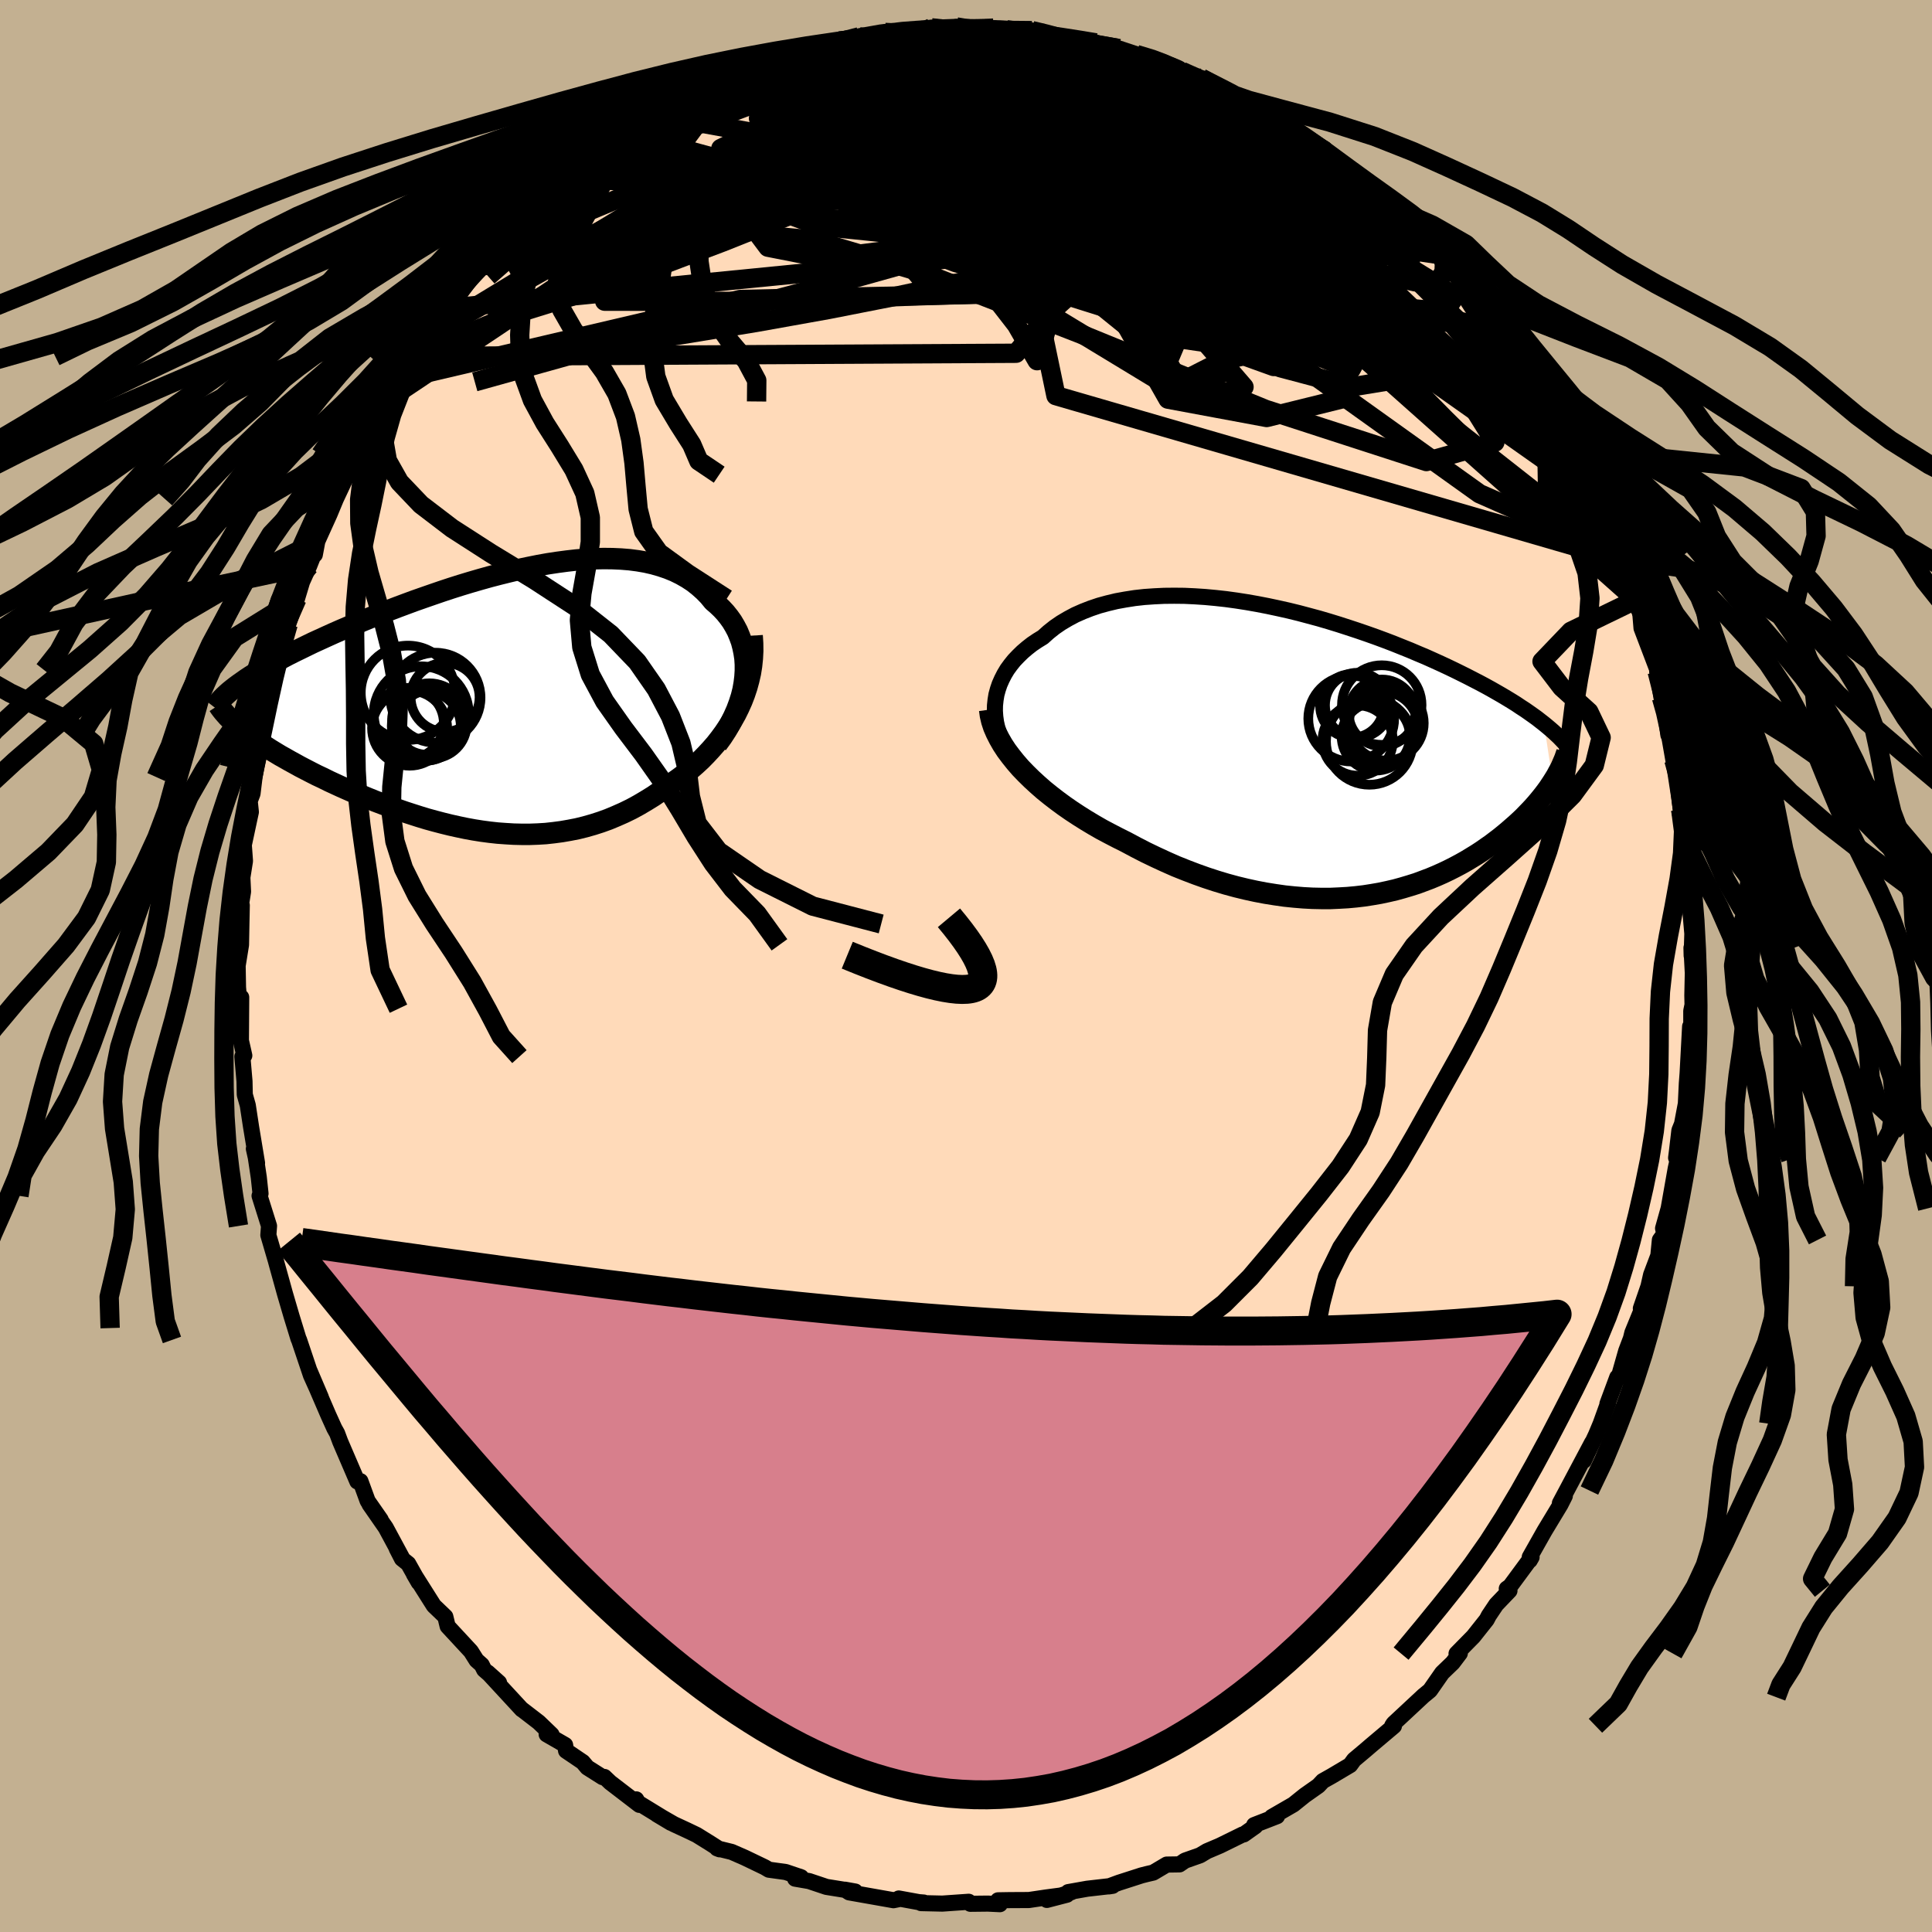 <svg viewBox="-100 -100 200 200" xmlns="http://www.w3.org/2000/svg" width="500" height="500" id="face-svg">
    <defs>
      <clipPath id="leftEyeClipPath">
        <polyline points="25.73,-2.36 25.77,-3 25.77,-3.64 25.73,-4.26 25.64,-4.86 25.52,-5.44 25.37,-6.01 25.17,-6.56 24.95,-7.09 24.68,-7.6 24.39,-8.09 24.06,-8.55 23.7,-9 23.31,-9.42 22.89,-9.82 22.45,-10.2 21.99,-10.76 21.49,-11.27 20.95,-11.75 20.38,-12.2 19.77,-12.6 19.12,-12.97 18.45,-13.3 17.74,-13.59 17,-13.84 16.23,-14.06 15.44,-14.24 14.62,-14.38 13.77,-14.49 12.9,-14.56 12.01,-14.6 11.11,-14.61 10.18,-14.59 9.24,-14.54 8.28,-14.46 7.31,-14.35 6.33,-14.22 5.34,-14.07 4.34,-13.89 3.34,-13.69 2.34,-13.48 1.33,-13.24 0.32,-12.99 -0.68,-12.73 -1.68,-12.45 -2.68,-12.16 -3.67,-11.86 -4.65,-11.55 -5.62,-11.23 -6.58,-10.9 -7.53,-10.57 -8.47,-10.24 -9.39,-9.9 -10.3,-9.56 -11.19,-9.22 -12.06,-8.88 -12.91,-8.54 -13.74,-8.2 -14.55,-7.86 -15.34,-7.53 -16.11,-7.2 -16.86,-6.87 -17.59,-6.54 -18.29,-6.22 -18.97,-5.91 -19.63,-5.59 -20.26,-5.28 -20.88,-4.98 -21.48,-4.68 -22.05,-4.38 -22.61,-4.08 -23.14,-3.79 -23.65,-3.51 -24.15,-3.22 -24.62,-2.94 -25.06,-2.67 -25.49,-2.4 -25.9,-2.13 -26.28,-1.86 -26.65,-1.6 -26.45,3.02 -26.12,3.29 -25.78,3.55 -25.41,3.82 -25.03,4.09 -24.63,4.37 -24.22,4.64 -23.78,4.92 -23.33,5.21 -22.87,5.49 -22.39,5.78 -21.89,6.06 -21.38,6.35 -20.85,6.64 -20.31,6.94 -19.75,7.23 -19.17,7.53 -18.58,7.83 -17.96,8.12 -17.34,8.43 -16.69,8.73 -16.04,9.03 -15.36,9.33 -14.68,9.63 -13.98,9.92 -13.26,10.22 -12.54,10.51 -11.8,10.79 -11.06,11.07 -10.3,11.34 -9.53,11.61 -8.76,11.86 -7.98,12.11 -7.19,12.35 -6.39,12.57 -5.59,12.78 -4.78,12.98 -3.97,13.16 -3.16,13.33 -2.34,13.48 -1.52,13.61 -0.69,13.72 0.13,13.81 0.96,13.87 1.79,13.92 2.62,13.94 3.45,13.94 4.27,13.91 5.1,13.86 5.92,13.77 6.75,13.66 7.56,13.52 8.38,13.36 9.19,13.16 10,12.93 10.81,12.67 11.61,12.38 12.4,12.05 13.19,11.7 13.97,11.32 14.74,10.9 15.5,10.45 16.26,9.98 17,9.47 17.74,8.93 18.35,8.53 18.94,8.11 19.53,7.67 20.1,7.2 20.65,6.72 21.19,6.22 21.71,5.69 22.21,5.15 22.7,4.59 23.16,4 23.6,3.4 24.01,2.79 24.4,2.15 24.77,1.5 25.1,0.83" />
      </clipPath>
      <clipPath id="rightEyeClipPath">
        <polyline points="-33.23,-4.71 -33.17,-5.28 -33.08,-5.83 -32.93,-6.38 -32.75,-6.91 -32.52,-7.43 -32.26,-7.94 -31.96,-8.44 -31.61,-8.92 -31.24,-9.38 -30.82,-9.82 -30.38,-10.25 -29.9,-10.66 -29.39,-11.06 -28.84,-11.43 -28.27,-11.78 -27.68,-12.31 -27.05,-12.81 -26.38,-13.27 -25.67,-13.69 -24.92,-14.09 -24.13,-14.44 -23.31,-14.76 -22.45,-15.05 -21.57,-15.29 -20.65,-15.51 -19.71,-15.68 -18.75,-15.83 -17.76,-15.94 -16.75,-16.01 -15.72,-16.06 -14.68,-16.07 -13.63,-16.06 -12.56,-16.01 -11.49,-15.94 -10.41,-15.84 -9.32,-15.72 -8.23,-15.57 -7.14,-15.4 -6.06,-15.21 -4.98,-15 -3.9,-14.77 -2.83,-14.53 -1.77,-14.27 -0.72,-13.99 0.32,-13.71 1.34,-13.41 2.35,-13.1 3.34,-12.78 4.31,-12.46 5.27,-12.13 6.2,-11.8 7.12,-11.46 8.01,-11.12 8.88,-10.77 9.73,-10.43 10.55,-10.08 11.36,-9.74 12.14,-9.39 12.89,-9.05 13.62,-8.71 14.33,-8.37 15.02,-8.03 15.68,-7.7 16.32,-7.37 16.94,-7.05 17.54,-6.73 18.12,-6.41 18.68,-6.09 19.22,-5.78 19.74,-5.47 20.25,-5.16 20.73,-4.86 21.19,-4.55 21.64,-4.26 22.07,-3.96 22.48,-3.67 22.87,-3.39 23.24,-3.1 23.6,-2.82 24.51,3.2 24.3,3.52 24.08,3.85 23.84,4.18 23.59,4.51 23.32,4.85 23.05,5.18 22.76,5.52 22.45,5.87 22.13,6.21 21.8,6.55 21.46,6.9 21.1,7.24 20.72,7.59 20.33,7.93 19.93,8.28 19.51,8.63 19.08,8.98 18.62,9.33 18.16,9.68 17.67,10.02 17.17,10.37 16.65,10.71 16.11,11.04 15.55,11.38 14.98,11.7 14.38,12.02 13.77,12.33 13.14,12.63 12.49,12.92 11.82,13.2 11.13,13.46 10.43,13.72 9.7,13.95 8.96,14.17 8.2,14.38 7.42,14.56 6.62,14.73 5.81,14.87 4.98,15 4.13,15.1 3.26,15.18 2.38,15.23 1.48,15.27 0.56,15.27 -0.37,15.25 -1.31,15.2 -2.27,15.12 -3.24,15.02 -4.22,14.88 -5.22,14.72 -6.22,14.53 -7.23,14.31 -8.26,14.06 -9.29,13.78 -10.32,13.47 -11.36,13.13 -12.4,12.76 -13.45,12.36 -14.5,11.94 -15.54,11.48 -16.58,11 -17.62,10.5 -18.65,9.97 -19.68,9.42 -20.52,9 -21.35,8.57 -22.18,8.13 -22.98,7.67 -23.78,7.19 -24.56,6.7 -25.32,6.2 -26.07,5.68 -26.79,5.15 -27.49,4.61 -28.17,4.06 -28.82,3.49 -29.44,2.92 -30.03,2.34 -30.59,1.76" />
      </clipPath>
      <filter id="fuzzy">
        <feTurbulence id="turbulence" baseFrequency="0.05" numOctaves="3" type="noise" result="noise" />
        <feDisplacementMap in="SourceGraphic" in2="noise" scale="2" />
      </filter>
      <linearGradient id="rainbowGradient" x1="0%" y1="0%" x2="100%" y2="0%">
        <stop offset="0%" style="stop-color: [object Object]; stop-opacity: 1" />
        <stop offset="32%" style="stop-color: [object Object]; stop-opacity: 1" />
        <stop offset="100%" style="stop-color: [object Object]; stop-opacity: 1" />
      </linearGradient>
    </defs>
    <rect x="-100" y="-100" width="100%" height="100%" fill="rgb(195, 176, 145)" />
    <polyline id="faceContour" points="75.24,0.74 75.19,3.04 75.21,4.02 75.08,4.65 75.08,6.13 74.84,8.95 74.96,6.26 74.7,11.11 74.62,12.16 74.52,14.25 74.12,16.36 73.85,17.02 73.6,19.15 73.51,19.86 73.69,19.97 73.47,20.96 72.74,25.09 72.16,27.16 72.28,27.74 71.83,28.36 71.67,29.98 70.92,31.97 70.65,33.16 69.86,35.45 70.29,34.76 68.98,37.96 68.72,39.02 68.86,38.49 68.34,39.86 67.54,42.67 67.42,42.57 66.4,45.32 66.47,45.25 65.7,47.38 65.22,48.53 63.96,51.21 64.81,49.34 62.18,54.3 61.48,55.61 61.99,54.86 61.54,55.75 59.89,58.48 58.36,61.19 58.36,61.53 58.55,61.2 56.33,64.21 55.98,64.46 56.26,64.67 54.89,66.1 54.12,67.25 53.9,67.67 52.52,69.41 50.78,71.18 51.12,71.15 50.38,72.13 49.29,73.18 48.03,74.99 47.35,75.55 47.2,75.69 44.26,78.43 44.12,78.65 44.3,78.68 41.93,80.68 41.36,81.17 40.17,82.17 39.77,82.72 37.83,83.87 36.94,84.37 36.48,84.86 35.06,85.86 33.89,86.8 31.66,88.09 32.2,88.01 29.83,88.93 29.95,89.05 28.75,89.9 28.63,89.91 26.29,91.06 24.95,91.63 24.23,92.06 22.67,92.61 22.1,93 20.78,93.02 19.38,93.85 18.73,94 18.18,94.14 15.82,94.9 14.79,95.28 15.18,95.22 12.55,95.52 10.58,95.87 10.91,95.88 8.37,96.68 10.45,96.14 8.26,96.43 6.51,96.69 4.52,96.7 3.32,96.72 3.51,97.12 2.27,97.06 0.45,97.08 0.28,96.87 -2.45,97.06 -4.65,97.01 -4.37,96.95 -4.88,96.91 -6.96,96.53 -7.01,96.61 -7.51,96.71 -12.09,95.9 -12.53,95.62 -11.47,95.81 -14.45,95.33 -16.24,94.73 -17.69,94.48 -17.07,94.33 -18.67,93.79 -20.41,93.55 -20.83,93.3 -22.91,92.3 -24.26,91.71 -25.77,91.34 -25.51,91.44 -26.51,90.8 -27.88,89.95 -28.86,89.48 -30.24,88.84 -32.01,87.82 -30.54,88.7 -33.97,86.6 -34.14,86.27 -33.81,86.84 -36.82,84.53 -37.43,83.95 -37.62,83.97 -39.2,82.97 -39.67,82.41 -41.4,81.24 -41.5,80.64 -43.41,79.54 -42.9,79.57 -44.23,78.29 -46.01,76.92 -45.98,76.96 -49.51,73.14 -48.34,74.19 -49.88,72.85 -50.13,72.35 -50.67,71.87 -51.25,70.95 -53.66,68.35 -53.9,67.36 -55.09,66.22 -57.15,62.96 -56.65,63.82 -57.74,61.88 -58.39,61.36 -58.94,60.29 -58.35,61.33 -60.07,58.14 -61.75,55.72 -60.59,57.32 -61.94,55.38 -62.69,53.33 -63.01,53.36 -64.78,49.24 -65.1,48.38 -65.39,47.86 -66.01,46.49 -67.07,44.03 -67.95,41.92 -66.79,44.64 -67.81,42.37 -69.04,38.71 -69.1,38.59 -69.44,37.48 -69.81,36.28 -70.51,33.89 -70.62,33.49 -71.3,31.04 -71.45,30.49 -72.22,27.86 -72.15,26.91 -73.13,23.79 -73.03,23.56 -73.21,21.88 -73.59,19.35 -73.72,18.92 -73.39,20.4 -74.01,16.65 -74.35,14.42 -74.66,13.32 -74.69,11.93 -74.91,9.38 -74.71,9.27 -75.06,7.72 -75.03,3.24 -75.06,4.47 -75.17,4.42 -75.36,2.21 -75.4,-0.03 -75.05,-2.19 -75.01,-4.35 -74.97,-6.29 -75.21,-5.34 -74.84,-7.7 -74.91,-9.17 -74.64,-10.87 -74.76,-12.53 -74.74,-12.63 -74.03,-15.94 -74.15,-17.08 -73.86,-17.84 -73.65,-19.56 -73.47,-20.58 -72.84,-23.61 -72.84,-24.83 -72.5,-25.7 -72.33,-26.02 -72.25,-27.56 -71.41,-30.63 -71.9,-29.14 -71.34,-31.59 -70.64,-33.51 -70.17,-35.37 -69.26,-38.01 -68.73,-39.77 -67.99,-41.42 -67.46,-42.76 -67.41,-42.58 -67.15,-43.97 -66.91,-44.51 -65.89,-46.76 -65.23,-48.35 -64.05,-50.86 -64.42,-50.11 -63.35,-52.57 -63.24,-52.36 -63.11,-52.93 -62.34,-54.54 -61.56,-56.01 -60.03,-58.44 -60,-58.56 -58.81,-60.7 -57.39,-62.66 -57.23,-63.1 -55.44,-65.4 -55.79,-64.74 -55.72,-65.16 -55.17,-66.22 -54.23,-67.46 -53.51,-68.1 -51.25,-71.16 -49.91,-72.49 -49.88,-72.76 -48.53,-74.15 -48.9,-73.99 -47.35,-75.27 -47.03,-75.6 -45.78,-77.01 -44.13,-78.88 -42.63,-79.73 -41.22,-81.04 -40.87,-81.55 -40.53,-81.8 -40.17,-82.16 -39.33,-82.79 -36.46,-84.55 -35.89,-85.14 -34.83,-86.22 -34.63,-86.02 -33.56,-86.92 -31.83,-88.06 -30.13,-88.98 -29.19,-89.63 -28.92,-89.75 -28.11,-89.99 -26.31,-91.05 -24.79,-91.65 -23.59,-92.19 -23.46,-92.21 -22.58,-92.52 -20.17,-93.67 -19.37,-93.52 -17.9,-94.3 -17.13,-94.62 -16.6,-94.39 -14.69,-95.2 -13.1,-95.76 -11.06,-96.19 -10.25,-95.95 -9.09,-96.17 -9.03,-96.29 -8.37,-96.64 -6.02,-96.55 -7.67,-96.63 -5.51,-96.72 -3.58,-97.12 -2.09,-96.86 -0.99,-97.21 -0.56,-96.95 2.07,-97.18 2.84,-97.09 3.88,-96.75 4.49,-96.73 4.23,-96.89 6.82,-96.83 8.17,-96.52 10.31,-96.05 9.4,-96.16 11.9,-95.8 11.82,-95.79 13.45,-95.56 15.55,-95.02 15.86,-94.97 19.43,-93.79 17.63,-94.36 20.03,-93.68 19.83,-93.73 22.63,-92.57 22.41,-92.39 25.3,-91.42 24.36,-91.9 27.98,-90.06 25.96,-91.08 28.15,-89.96 30.61,-88.73 30.05,-88.86 31.36,-88.2 32.2,-87.74 32.82,-87.12 35.63,-85.3 36.28,-85.05 37.13,-84.6 36.89,-84.58 40.33,-81.8 41.12,-81.06 41.2,-80.9 42.29,-80.1 43.98,-78.75 43.73,-78.67 45.36,-77.15 46.28,-76.73 46.08,-76.73 48.01,-74.45 48.68,-74.02 50.24,-72.4 49.33,-73.59 51.07,-71.46 53.01,-68.89 54.42,-66.68 55.29,-65.89 55.05,-66.23 55.32,-65.64 56.42,-63.92 57.51,-62.9 57.39,-62.55 58.53,-61.26 59.14,-59.81 60.3,-58.12 61.3,-56.07 62.1,-54.95 62.65,-53.51 63.29,-51.87 63.61,-52.19 64.63,-49.6 65.15,-48.37 65.95,-46.43 64.92,-48.84 66.18,-46.06 67.6,-42.15 67.77,-42.46 67.78,-42.07 67.5,-42.33 68.42,-39.68 69.34,-37.91 69.78,-36.77 69.93,-34.97 71.54,-30.74 71.65,-29.99 71.55,-30.47 72,-27.77 71.91,-28.89 72.24,-27.36 72.71,-23.92 73.13,-23.1 73.28,-21.31 73.33,-21.89 73.99,-16.19 73.9,-17.07 74.61,-13.72 74.48,-13.49 74.48,-12.04 74.98,-9 74.67,-9.4 75.06,-6.75 74.89,-6.77 75.19,-3.35 75.12,-1.07 75.1,-1.88 75.24,0.74 75.19,3.04" fill="rgb(255, 218, 185)" stroke="black" stroke-width="1.667" stroke-linejoin="round" filter="url(#fuzzy)" />
    <g transform="translate(36.23 -22.26)">
      <polyline id="rightCountour" points="-33.23,-4.71 -33.17,-5.28 -33.08,-5.83 -32.93,-6.38 -32.75,-6.91 -32.52,-7.43 -32.26,-7.94 -31.96,-8.44 -31.61,-8.92 -31.24,-9.38 -30.82,-9.82 -30.38,-10.25 -29.9,-10.66 -29.39,-11.06 -28.84,-11.43 -28.27,-11.78 -27.68,-12.31 -27.05,-12.81 -26.38,-13.27 -25.67,-13.69 -24.92,-14.09 -24.13,-14.44 -23.31,-14.76 -22.45,-15.05 -21.57,-15.29 -20.65,-15.51 -19.71,-15.68 -18.75,-15.83 -17.76,-15.94 -16.75,-16.01 -15.72,-16.06 -14.68,-16.07 -13.63,-16.06 -12.56,-16.01 -11.49,-15.94 -10.41,-15.84 -9.32,-15.72 -8.23,-15.57 -7.14,-15.4 -6.06,-15.21 -4.98,-15 -3.9,-14.77 -2.83,-14.53 -1.77,-14.27 -0.72,-13.99 0.32,-13.71 1.34,-13.41 2.35,-13.1 3.34,-12.78 4.31,-12.46 5.27,-12.13 6.2,-11.8 7.12,-11.46 8.01,-11.12 8.88,-10.77 9.73,-10.43 10.55,-10.08 11.36,-9.74 12.14,-9.39 12.89,-9.05 13.62,-8.71 14.33,-8.37 15.02,-8.03 15.68,-7.7 16.32,-7.37 16.94,-7.05 17.54,-6.73 18.12,-6.41 18.68,-6.09 19.22,-5.78 19.74,-5.47 20.25,-5.16 20.73,-4.86 21.19,-4.55 21.64,-4.26 22.07,-3.96 22.48,-3.67 22.87,-3.39 23.24,-3.1 23.6,-2.82 24.51,3.2 24.3,3.52 24.08,3.85 23.84,4.18 23.59,4.51 23.32,4.85 23.05,5.18 22.76,5.52 22.45,5.87 22.13,6.21 21.8,6.55 21.46,6.9 21.1,7.24 20.72,7.59 20.33,7.93 19.93,8.28 19.51,8.63 19.08,8.98 18.62,9.33 18.16,9.68 17.67,10.02 17.17,10.37 16.65,10.71 16.11,11.04 15.55,11.38 14.98,11.7 14.38,12.02 13.77,12.33 13.14,12.63 12.49,12.92 11.82,13.2 11.13,13.46 10.43,13.72 9.7,13.95 8.96,14.17 8.2,14.38 7.42,14.56 6.62,14.73 5.81,14.87 4.98,15 4.13,15.1 3.26,15.18 2.38,15.23 1.48,15.27 0.56,15.27 -0.37,15.25 -1.31,15.2 -2.27,15.12 -3.24,15.02 -4.22,14.88 -5.22,14.72 -6.22,14.53 -7.23,14.31 -8.26,14.06 -9.29,13.78 -10.32,13.47 -11.36,13.13 -12.4,12.76 -13.45,12.36 -14.5,11.94 -15.54,11.48 -16.58,11 -17.62,10.5 -18.65,9.97 -19.68,9.42 -20.52,9 -21.35,8.57 -22.18,8.13 -22.98,7.67 -23.78,7.19 -24.56,6.7 -25.32,6.2 -26.07,5.68 -26.79,5.15 -27.49,4.61 -28.17,4.06 -28.82,3.49 -29.44,2.92 -30.03,2.34 -30.59,1.76" fill="white" stroke="white" stroke-width="0" stroke-linejoin="round" filter="url(#fuzzy)" />
    </g>
    <g transform="translate(-48.61 -27.57)">
      <polyline id="leftCountour" points="25.73,-2.36 25.77,-3 25.77,-3.64 25.73,-4.26 25.64,-4.86 25.52,-5.44 25.37,-6.01 25.17,-6.56 24.95,-7.09 24.68,-7.6 24.39,-8.09 24.06,-8.55 23.7,-9 23.31,-9.42 22.89,-9.82 22.45,-10.2 21.99,-10.76 21.49,-11.27 20.95,-11.75 20.38,-12.2 19.77,-12.6 19.12,-12.97 18.45,-13.3 17.74,-13.59 17,-13.84 16.23,-14.06 15.44,-14.24 14.62,-14.38 13.77,-14.49 12.9,-14.56 12.01,-14.6 11.11,-14.61 10.18,-14.59 9.24,-14.54 8.28,-14.46 7.31,-14.35 6.33,-14.22 5.34,-14.07 4.34,-13.89 3.34,-13.69 2.34,-13.48 1.33,-13.24 0.32,-12.99 -0.68,-12.73 -1.68,-12.45 -2.68,-12.16 -3.67,-11.86 -4.65,-11.55 -5.62,-11.23 -6.58,-10.9 -7.53,-10.57 -8.47,-10.24 -9.39,-9.9 -10.3,-9.56 -11.19,-9.22 -12.06,-8.88 -12.91,-8.54 -13.74,-8.2 -14.55,-7.86 -15.34,-7.53 -16.11,-7.2 -16.86,-6.87 -17.59,-6.54 -18.29,-6.22 -18.97,-5.91 -19.63,-5.59 -20.26,-5.28 -20.88,-4.98 -21.48,-4.68 -22.05,-4.38 -22.61,-4.08 -23.14,-3.79 -23.65,-3.51 -24.15,-3.22 -24.62,-2.94 -25.06,-2.67 -25.49,-2.4 -25.9,-2.13 -26.28,-1.86 -26.65,-1.6 -26.45,3.02 -26.12,3.29 -25.78,3.55 -25.41,3.82 -25.03,4.09 -24.63,4.37 -24.22,4.64 -23.78,4.92 -23.33,5.21 -22.87,5.49 -22.39,5.78 -21.89,6.06 -21.38,6.35 -20.85,6.64 -20.31,6.94 -19.75,7.23 -19.17,7.53 -18.58,7.83 -17.96,8.12 -17.34,8.43 -16.69,8.73 -16.04,9.03 -15.36,9.33 -14.68,9.63 -13.98,9.92 -13.26,10.22 -12.54,10.51 -11.8,10.79 -11.06,11.07 -10.3,11.34 -9.53,11.61 -8.76,11.86 -7.98,12.11 -7.19,12.35 -6.39,12.57 -5.59,12.78 -4.78,12.98 -3.97,13.16 -3.16,13.33 -2.34,13.48 -1.52,13.61 -0.69,13.72 0.13,13.81 0.96,13.87 1.79,13.92 2.62,13.94 3.45,13.94 4.27,13.91 5.1,13.86 5.92,13.77 6.75,13.66 7.56,13.52 8.38,13.36 9.19,13.16 10,12.93 10.81,12.67 11.61,12.38 12.4,12.05 13.19,11.7 13.97,11.32 14.74,10.9 15.5,10.45 16.26,9.98 17,9.47 17.74,8.93 18.35,8.53 18.94,8.11 19.53,7.67 20.1,7.2 20.65,6.72 21.19,6.22 21.71,5.69 22.21,5.15 22.7,4.59 23.16,4 23.6,3.4 24.01,2.79 24.4,2.15 24.77,1.5 25.1,0.83" fill="white" stroke="white" stroke-width="0" stroke-linejoin="round" filter="url(#fuzzy)" />
    </g>
    <g transform="translate(36.23 -22.26)">
      <polyline id="rightUpper" points="-31.12,1.03 -31.56,0.48 -31.95,-0.09 -32.29,-0.66 -32.57,-1.24 -32.8,-1.82 -32.99,-2.4 -33.12,-2.98 -33.2,-3.56 -33.24,-4.14 -33.23,-4.71 -33.17,-5.28 -33.08,-5.83 -32.93,-6.38 -32.75,-6.91 -32.52,-7.43 -32.26,-7.94 -31.96,-8.44 -31.61,-8.92 -31.24,-9.38 -30.82,-9.82 -30.38,-10.25 -29.9,-10.66 -29.39,-11.06 -28.84,-11.43 -28.27,-11.78 -27.68,-12.31 -27.05,-12.81 -26.38,-13.27 -25.67,-13.69 -24.92,-14.09 -24.13,-14.44 -23.31,-14.76 -22.45,-15.05 -21.57,-15.29 -20.65,-15.51 -19.71,-15.68 -18.75,-15.83 -17.76,-15.94 -16.75,-16.01 -15.72,-16.06 -14.68,-16.07 -13.63,-16.06 -12.56,-16.01 -11.49,-15.94 -10.41,-15.84 -9.32,-15.72 -8.23,-15.57 -7.14,-15.4 -6.06,-15.21 -4.98,-15 -3.9,-14.77 -2.83,-14.53 -1.77,-14.27 -0.72,-13.99 0.32,-13.71 1.34,-13.41 2.35,-13.1 3.34,-12.78 4.31,-12.46 5.27,-12.13 6.2,-11.8 7.12,-11.46 8.01,-11.12 8.88,-10.77 9.73,-10.43 10.55,-10.08 11.36,-9.74 12.14,-9.39 12.89,-9.05 13.62,-8.71 14.33,-8.37 15.02,-8.03 15.68,-7.7 16.32,-7.37 16.94,-7.05 17.54,-6.73 18.12,-6.41 18.68,-6.09 19.22,-5.78 19.74,-5.47 20.25,-5.16 20.73,-4.86 21.19,-4.55 21.64,-4.26 22.07,-3.96 22.48,-3.67 22.87,-3.39 23.24,-3.1 23.6,-2.82 23.94,-2.54 24.26,-2.27 24.57,-2 24.86,-1.73 25.14,-1.47 25.4,-1.2 25.64,-0.95 25.87,-0.69 26.09,-0.44 26.3,-0.19" fill="none" stroke="black" stroke-width="1.667" stroke-linejoin="round" filter="url(#fuzzy)" />
      <polyline id="rightLower" points="-33.78,-4.28 -33.7,-3.68 -33.56,-3.08 -33.36,-2.47 -33.1,-1.87 -32.79,-1.26 -32.44,-0.65 -32.04,-0.04 -31.59,0.56 -31.11,1.16 -30.59,1.76 -30.03,2.34 -29.44,2.92 -28.82,3.49 -28.17,4.06 -27.49,4.61 -26.79,5.15 -26.07,5.68 -25.32,6.2 -24.56,6.7 -23.78,7.19 -22.98,7.67 -22.18,8.13 -21.35,8.57 -20.52,9 -19.68,9.42 -18.65,9.97 -17.62,10.5 -16.58,11 -15.54,11.48 -14.5,11.94 -13.45,12.36 -12.4,12.76 -11.36,13.13 -10.32,13.47 -9.29,13.78 -8.26,14.06 -7.23,14.31 -6.22,14.53 -5.22,14.72 -4.22,14.88 -3.24,15.02 -2.27,15.12 -1.31,15.2 -0.37,15.25 0.56,15.27 1.48,15.27 2.38,15.23 3.26,15.18 4.13,15.1 4.98,15 5.81,14.87 6.62,14.73 7.42,14.56 8.2,14.38 8.96,14.17 9.7,13.95 10.43,13.72 11.13,13.46 11.82,13.2 12.49,12.92 13.14,12.63 13.77,12.33 14.38,12.02 14.98,11.7 15.55,11.38 16.11,11.04 16.65,10.71 17.17,10.37 17.67,10.02 18.16,9.68 18.62,9.33 19.08,8.98 19.51,8.63 19.93,8.28 20.33,7.93 20.72,7.59 21.1,7.24 21.46,6.9 21.8,6.55 22.13,6.21 22.45,5.87 22.76,5.52 23.05,5.18 23.32,4.85 23.59,4.51 23.84,4.18 24.08,3.85 24.3,3.52 24.51,3.2 24.71,2.88 24.9,2.57 25.07,2.25 25.24,1.94 25.39,1.64 25.52,1.34 25.65,1.04 25.77,0.75 25.87,0.46 25.97,0.17" fill="none" stroke="black" stroke-width="2.222" stroke-linejoin="round" filter="url(#fuzzy)" />
      <circle r="3.36" cx="4.293" cy="-4.737" stroke="black" fill="none" stroke-width="1.0" filter="url(#fuzzy)" clip-path="url(#rightEyeClipPath)" /><circle r="3.294" cx="3.723" cy="-4.667" stroke="black" fill="none" stroke-width="1.0" filter="url(#fuzzy)" clip-path="url(#rightEyeClipPath)" /><circle r="3.454" cx="6.833" cy="-3.942" stroke="black" fill="none" stroke-width="1.0" filter="url(#fuzzy)" clip-path="url(#rightEyeClipPath)" /><circle r="3.868" cx="7.288" cy="-2.877" stroke="black" fill="none" stroke-width="1.0" filter="url(#fuzzy)" clip-path="url(#rightEyeClipPath)" /><circle r="3.82" cx="6.788" cy="-2.352" stroke="black" fill="none" stroke-width="1.0" filter="url(#fuzzy)" clip-path="url(#rightEyeClipPath)" /><circle r="4.444" cx="3.648" cy="-3.352" stroke="black" fill="none" stroke-width="1.0" filter="url(#fuzzy)" clip-path="url(#rightEyeClipPath)" /><circle r="3.538" cx="6.193" cy="-1.507" stroke="black" fill="none" stroke-width="1.0" filter="url(#fuzzy)" clip-path="url(#rightEyeClipPath)" /><circle r="3.64" cx="4.313" cy="-1.082" stroke="black" fill="none" stroke-width="1.0" filter="url(#fuzzy)" clip-path="url(#rightEyeClipPath)" /><circle r="4.12" cx="6.808" cy="-4.752" stroke="black" fill="none" stroke-width="1.0" filter="url(#fuzzy)" clip-path="url(#rightEyeClipPath)" /><circle r="4.488" cx="5.523" cy="-0.992" stroke="black" fill="none" stroke-width="1.0" filter="url(#fuzzy)" clip-path="url(#rightEyeClipPath)" />
      </g>
    <g transform="translate(-48.61 -27.57)">
      <polyline id="leftUpper" points="22.84,4.58 23.35,3.88 23.81,3.17 24.22,2.46 24.57,1.75 24.88,1.05 25.14,0.35 25.36,-0.34 25.53,-1.02 25.65,-1.7 25.73,-2.36 25.77,-3 25.77,-3.64 25.73,-4.26 25.64,-4.86 25.52,-5.44 25.37,-6.01 25.17,-6.56 24.95,-7.09 24.68,-7.6 24.39,-8.09 24.06,-8.55 23.7,-9 23.31,-9.42 22.89,-9.82 22.45,-10.2 21.99,-10.76 21.49,-11.27 20.95,-11.75 20.38,-12.2 19.77,-12.6 19.12,-12.97 18.45,-13.3 17.74,-13.59 17,-13.84 16.23,-14.06 15.44,-14.24 14.62,-14.38 13.77,-14.49 12.9,-14.56 12.01,-14.6 11.11,-14.61 10.18,-14.59 9.24,-14.54 8.28,-14.46 7.31,-14.35 6.33,-14.22 5.34,-14.07 4.34,-13.89 3.34,-13.69 2.34,-13.48 1.33,-13.24 0.32,-12.99 -0.68,-12.73 -1.68,-12.45 -2.68,-12.16 -3.67,-11.86 -4.65,-11.55 -5.62,-11.23 -6.58,-10.9 -7.53,-10.57 -8.47,-10.24 -9.39,-9.9 -10.3,-9.56 -11.19,-9.22 -12.06,-8.88 -12.91,-8.54 -13.74,-8.2 -14.55,-7.86 -15.34,-7.53 -16.11,-7.2 -16.86,-6.87 -17.59,-6.54 -18.29,-6.22 -18.97,-5.91 -19.63,-5.59 -20.26,-5.28 -20.88,-4.98 -21.48,-4.68 -22.05,-4.38 -22.61,-4.08 -23.14,-3.79 -23.65,-3.51 -24.15,-3.22 -24.62,-2.94 -25.06,-2.67 -25.49,-2.4 -25.9,-2.13 -26.28,-1.86 -26.65,-1.6 -26.99,-1.35 -27.31,-1.1 -27.62,-0.85 -27.9,-0.6 -28.16,-0.36 -28.4,-0.12 -28.62,0.12 -28.83,0.35 -29.01,0.58 -29.18,0.8" fill="none" stroke="black" stroke-width="2.222" stroke-linejoin="round" filter="url(#fuzzy)" />
      <polyline id="leftLower" points="26.47,-6.63 26.52,-5.83 26.53,-5.05 26.49,-4.27 26.41,-3.5 26.29,-2.75 26.12,-2.01 25.92,-1.28 25.68,-0.56 25.41,0.14 25.1,0.83 24.77,1.5 24.4,2.15 24.01,2.79 23.6,3.4 23.16,4 22.7,4.59 22.21,5.15 21.71,5.69 21.19,6.22 20.65,6.72 20.1,7.2 19.53,7.67 18.94,8.11 18.35,8.53 17.74,8.93 17,9.47 16.26,9.98 15.5,10.45 14.74,10.9 13.97,11.32 13.19,11.7 12.4,12.05 11.61,12.38 10.81,12.67 10,12.93 9.19,13.16 8.38,13.36 7.56,13.52 6.75,13.66 5.92,13.77 5.1,13.86 4.27,13.91 3.45,13.94 2.62,13.94 1.79,13.92 0.96,13.87 0.13,13.81 -0.69,13.72 -1.52,13.61 -2.34,13.48 -3.16,13.33 -3.97,13.16 -4.78,12.98 -5.59,12.78 -6.39,12.57 -7.19,12.35 -7.98,12.11 -8.76,11.86 -9.53,11.61 -10.3,11.34 -11.06,11.07 -11.8,10.79 -12.54,10.51 -13.26,10.22 -13.98,9.92 -14.68,9.63 -15.36,9.33 -16.04,9.03 -16.69,8.73 -17.34,8.43 -17.96,8.12 -18.58,7.83 -19.17,7.53 -19.75,7.23 -20.31,6.94 -20.85,6.64 -21.38,6.35 -21.89,6.06 -22.39,5.78 -22.87,5.49 -23.33,5.21 -23.78,4.92 -24.22,4.64 -24.63,4.37 -25.03,4.09 -25.41,3.82 -25.78,3.55 -26.12,3.29 -26.45,3.02 -26.76,2.76 -27.05,2.51 -27.33,2.25 -27.58,2 -27.82,1.76 -28.04,1.51 -28.25,1.27 -28.44,1.03 -28.61,0.8 -28.76,0.57" fill="none" stroke="black" stroke-width="2.222" stroke-linejoin="round" filter="url(#fuzzy)" />
      <circle r="3.552" cx="-7.148" cy="2.153" stroke="black" fill="none" stroke-width="1.0" filter="url(#fuzzy)" clip-path="url(#leftEyeClipPath)" /><circle r="4.914" cx="-7.783" cy="1.463" stroke="black" fill="none" stroke-width="1.0" filter="url(#fuzzy)" clip-path="url(#leftEyeClipPath)" /><circle r="3.676" cx="-9.118" cy="2.453" stroke="black" fill="none" stroke-width="1.0" filter="url(#fuzzy)" clip-path="url(#leftEyeClipPath)" /><circle r="4.884" cx="-9.158" cy="-0.712" stroke="black" fill="none" stroke-width="1.0" filter="url(#fuzzy)" clip-path="url(#leftEyeClipPath)" /><circle r="3.572" cx="-7.263" cy="2.733" stroke="black" fill="none" stroke-width="1.0" filter="url(#fuzzy)" clip-path="url(#leftEyeClipPath)" /><circle r="3.888" cx="-8.988" cy="2.948" stroke="black" fill="none" stroke-width="1.0" filter="url(#fuzzy)" clip-path="url(#leftEyeClipPath)" /><circle r="3.574" cx="-6.648" cy="2.503" stroke="black" fill="none" stroke-width="1.0" filter="url(#fuzzy)" clip-path="url(#leftEyeClipPath)" /><circle r="4.656" cx="-6.303" cy="-0.207" stroke="black" fill="none" stroke-width="1.0" filter="url(#fuzzy)" clip-path="url(#leftEyeClipPath)" /><circle r="3.858" cx="-6.948" cy="2.163" stroke="black" fill="none" stroke-width="1.0" filter="url(#fuzzy)" clip-path="url(#leftEyeClipPath)" /><circle r="3.566" cx="-5.313" cy="-0.247" stroke="black" fill="none" stroke-width="1.0" filter="url(#fuzzy)" clip-path="url(#leftEyeClipPath)" />
    </g>
    <g id="hairs">
      <polyline points="-13.1,-95.76 -11.39,-95.94 -9.85,-95.9 -8.27,-95.8 -6.55,-95.66 -4.64,-95.47 -2.51,-95.24 -0.18,-94.98 2.33,-94.69 4.98,-94.39 7.69,-94.07 10.38,-93.74 12.99,-93.4 15.44,-93.06 17.7,-92.73 19.73,-92.43 21.55,-92.15 23.19,-91.91" fill="none" stroke="url(#rainbowGradient)" stroke-width="2" stroke-linejoin="round" filter="url(#fuzzy)" /><polyline points="-2.09,-96.86 -0.93,-96.89 0.73,-96.51 2.79,-95.83 5.06,-94.89 7.49,-93.73 10.12,-92.37 13.02,-90.85 16.17,-89.18 19.51,-87.39 22.97,-85.51 26.47,-83.58 30,-81.61 33.56,-79.59 37.17,-77.52 40.8,-75.39 44.39,-73.24 47.92,-71.07 51.45,-68.75" fill="none" stroke="url(#rainbowGradient)" stroke-width="2" stroke-linejoin="round" filter="url(#fuzzy)" /><polyline points="4.23,-96.89 6.41,-96.69 8.22,-96.31 9.83,-95.85 11.38,-95.36 13.01,-94.8 14.76,-94.19 16.63,-93.5 18.57,-92.77 20.5,-92.01 22.38,-91.23 24.16,-90.46 25.86,-89.71 27.46,-88.98 28.96,-88.3 30.32,-87.69 31.5,-87.19 32.46,-86.82 33.16,-86.59 33.62,-86.47 33.82,-86.46 33.67,-86.61 33.03,-87.07" fill="none" stroke="url(#rainbowGradient)" stroke-width="2" stroke-linejoin="round" filter="url(#fuzzy)" /><polyline points="24.36,-91.9 26.31,-90.91 27.26,-90.42 28.2,-89.92 29.12,-89.42 29.93,-88.95 30.62,-88.52 31.19,-88.12 31.63,-87.77 31.91,-87.49 31.96,-87.3 31.75,-87.23 31.24,-87.27 30.4,-87.46 29.15,-87.82 27.47,-88.39 25.32,-89.18 22.75,-90.19 19.79,-91.4 16.48,-92.81 12.78,-94.48" fill="none" stroke="url(#rainbowGradient)" stroke-width="2" stroke-linejoin="round" filter="url(#fuzzy)" /><polyline points="6.82,-96.83 8.24,-96.49 9.55,-96.14 10.83,-95.8 12.19,-95.43 13.69,-95.03 15.3,-94.58 16.93,-94.1 18.5,-93.61 19.95,-93.15 21.25,-92.72 22.39,-92.33 23.38,-91.98 24.22,-91.68 24.87,-91.44 25.29,-91.29 25.45,-91.26 25.27,-91.34 24.73,-91.57 23.79,-91.97 22.35,-92.61" fill="none" stroke="url(#rainbowGradient)" stroke-width="2" stroke-linejoin="round" filter="url(#fuzzy)" /><polyline points="-11.06,-96.19 -10.14,-96.07 -9.06,-96.05 -7.83,-96.02 -6.39,-95.96 -4.75,-95.85 -2.9,-95.7 -0.86,-95.52 1.33,-95.33 3.6,-95.11 5.87,-94.88 8.1,-94.63 10.22,-94.36 12.21,-94.1 14.02,-93.84 15.67,-93.61 17.15,-93.41 18.47,-93.24 19.56,-93.11 20.31,-93.08 20.55,-93.21" fill="none" stroke="url(#rainbowGradient)" stroke-width="2" stroke-linejoin="round" filter="url(#fuzzy)" /><polyline points="48.68,-74.02 49.38,-73.21 49.52,-72.67 49.49,-71.91 49.11,-71.17 48.16,-70.76 46.52,-70.82 44.19,-71.33 41.19,-72.22 37.56,-73.4 33.25,-74.84 28.2,-76.54 22.36,-78.51 15.69,-80.75 8.21,-83.32 -0.04,-86.31 -9.14,-89.76" fill="none" stroke="url(#rainbowGradient)" stroke-width="2" stroke-linejoin="round" filter="url(#fuzzy)" /><polyline points="-36.46,-84.55 -35.83,-85.17 -35.16,-85.73 -34.45,-86.24 -33.68,-86.73 -32.95,-87.16 -32.4,-87.43 -32.12,-87.47 -32.15,-87.25 -32.48,-86.78 -33.11,-86.06 -34.05,-85.09 -35.34,-83.86 -37.04,-82.33 -39.19,-80.44 -41.89,-78.08 -45.27,-75.09 -49.47,-71.4" fill="none" stroke="url(#rainbowGradient)" stroke-width="2" stroke-linejoin="round" filter="url(#fuzzy)" /><polyline points="-17.9,-94.3 -16.98,-94.42 -15.47,-94.41 -13.43,-94.32 -11.06,-94.07 -8.52,-93.62 -5.91,-92.97 -3.24,-92.17 -0.48,-91.24 2.41,-90.21 5.45,-89.11 8.67,-87.96 12.07,-86.74 15.63,-85.46 19.31,-84.11 23.06,-82.68 26.85,-81.18 30.63,-79.62 34.38,-78 38.01,-76.42 41.42,-75.03 44.48,-74.05 47.11,-73.62" fill="none" stroke="url(#rainbowGradient)" stroke-width="2" stroke-linejoin="round" filter="url(#fuzzy)" /><polyline points="-40.87,-81.55 -40.38,-81.9 -39.37,-82.56 -37.9,-83.48 -36.18,-84.55 -34.41,-85.62 -32.68,-86.66 -30.99,-87.65 -29.35,-88.6 -27.78,-89.5 -26.33,-90.32 -25.07,-91.03 -24.02,-91.62 -23.21,-92.06 -22.68,-92.37 -22.5,-92.52 -22.71,-92.49 -23.21,-92.32" fill="none" stroke="url(#rainbowGradient)" stroke-width="2" stroke-linejoin="round" filter="url(#fuzzy)" /><polyline points="-35.89,-85.14 -34.95,-85.87 -33.74,-86.5 -32.1,-87.28 -30.17,-88.17 -28.1,-89.06 -25.98,-89.9 -23.84,-90.7 -21.65,-91.46 -19.43,-92.21 -17.25,-92.95 -15.19,-93.64 -13.31,-94.27 -11.63,-94.85 -10.2,-95.36 -9.08,-95.8 -8.31,-96.15 -7.64,-96.38" fill="none" stroke="url(#rainbowGradient)" stroke-width="2" stroke-linejoin="round" filter="url(#fuzzy)" /><polyline points="-0.99,-97.21 -0.09,-97.06 0.94,-96.93 1.61,-96.7 1.9,-96.38 1.89,-95.95 1.65,-95.41 1.18,-94.72 0.44,-93.87 -0.66,-92.88 -2.14,-91.74 -4.01,-90.46 -6.3,-89.01 -9.01,-87.35 -12.2,-85.46 -15.93,-83.3 -20.23,-80.89 -25.09,-78.28 -30.47,-75.55 -36.27,-72.75 -42.47,-69.92 -49.25,-66.94" fill="none" stroke="url(#rainbowGradient)" stroke-width="2" stroke-linejoin="round" filter="url(#fuzzy)" /><polyline points="43.73,-78.67 44.91,-77.62 45.55,-76.95 45.93,-76.32 46.12,-75.72 46.09,-75.18 45.82,-74.71 45.32,-74.26 44.57,-73.85 43.53,-73.53 42.11,-73.36 40.26,-73.42 37.93,-73.72 35.14,-74.24 31.89,-74.93 28.22,-75.77 24.13,-76.74 19.61,-77.84 14.62,-79.07 9.14,-80.46 3.15,-82.04 -3.33,-83.89 -10.3,-86.03 -17.88,-88.45" fill="none" stroke="url(#rainbowGradient)" stroke-width="2" stroke-linejoin="round" filter="url(#fuzzy)" /><polyline points="4.23,-96.89 6.39,-96.71 8.16,-96.4 9.69,-96.05 11.12,-95.71 12.55,-95.35 14.04,-94.98 15.57,-94.58 17.08,-94.18 18.47,-93.79 19.68,-93.45 20.65,-93.16 21.37,-92.94 21.82,-92.8 21.99,-92.75 21.83,-92.83 21.33,-93.04 20.52,-93.35 19.62,-93.68" fill="none" stroke="url(#rainbowGradient)" stroke-width="2" stroke-linejoin="round" filter="url(#fuzzy)" /><polyline points="32.82,-87.12 34.66,-85.87 35.41,-85.12 35.65,-84.39 35.59,-83.53 35.19,-82.56 34.37,-81.57 33.09,-80.6 31.32,-79.65 29.08,-78.71 26.36,-77.76 23.15,-76.78 19.43,-75.74 15.18,-74.61 10.38,-73.38 5.01,-72.06 -0.9,-70.7 -7.33,-69.32 -14.25,-67.96 -21.68,-66.63 -29.72,-65.31 -38.52,-63.98 -48.18,-62.54" fill="none" stroke="url(#rainbowGradient)" stroke-width="2" stroke-linejoin="round" filter="url(#fuzzy)" /><polyline points="57.39,-62.55 58.34,-61.24 59.22,-59.81 60.05,-58.37 60.77,-57.07 61.33,-56.01 61.7,-55.24 61.89,-54.77 61.9,-54.6 61.7,-54.75 61.27,-55.28 60.54,-56.28 59.47,-57.83 58.01,-59.98 56.16,-62.71 54.01,-65.97 51.63,-69.63" fill="none" stroke="url(#rainbowGradient)" stroke-width="2" stroke-linejoin="round" filter="url(#fuzzy)" /><polyline points="64.92,-48.84 65.98,-46.27 66.52,-44.64 66.53,-44 66.17,-43.93 65.55,-44.11 64.73,-44.42 63.67,-44.89 62.33,-45.6 60.64,-46.68 58.55,-48.26 56.01,-50.44 53.02,-53.24 49.57,-56.65 45.68,-60.6 41.31,-65.06 36.41,-70.01 30.92,-75.54 24.84,-81.71 18.33,-88.52" fill="none" stroke="url(#rainbowGradient)" stroke-width="2" stroke-linejoin="round" filter="url(#fuzzy)" /><polyline points="32.2,-87.74 33.34,-86.88 34.71,-85.97 35.85,-85.23 36.8,-84.58 37.61,-83.95 38.26,-83.38 38.66,-82.98 38.74,-82.8 38.47,-82.89 37.82,-83.23 36.77,-83.85 35.27,-84.78 33.32,-86.02 30.92,-87.58 28.07,-89.46" fill="none" stroke="url(#rainbowGradient)" stroke-width="2" stroke-linejoin="round" filter="url(#fuzzy)" /><polyline points="24.36,-91.9 26.19,-90.89 26.78,-90.35 27.12,-89.75 27.21,-89.06 26.96,-88.31 26.37,-87.48 25.47,-86.57 24.24,-85.56 22.67,-84.46 20.71,-83.28 18.3,-82 15.42,-80.62 12.05,-79.12 8.17,-77.53 3.77,-75.89 -1.12,-74.25 -6.51,-72.61 -12.41,-70.96 -18.84,-69.25 -25.88,-67.39 -33.57,-65.31 -41.92,-62.96 -50.85,-60.47" fill="none" stroke="url(#rainbowGradient)" stroke-width="2" stroke-linejoin="round" filter="url(#fuzzy)" /><polyline points="43.98,-78.75 44.22,-78.34 44.73,-77.77 45.12,-77.26 45.3,-76.82 45.27,-76.47 44.97,-76.24 44.37,-76.15 43.47,-76.18 42.23,-76.32 40.61,-76.63 38.56,-77.19 36.01,-78.09 32.93,-79.36 29.29,-80.98 25.08,-82.91 20.31,-85.12 14.95,-87.59 8.96,-90.36 2.22,-93.43" fill="none" stroke="url(#rainbowGradient)" stroke-width="2" stroke-linejoin="round" filter="url(#fuzzy)" /><polyline points="-33.56,-86.92 -31.9,-87.92 -30.33,-88.77 -28.86,-89.48 -27.38,-90.13 -25.8,-90.79 -24.14,-91.47 -22.46,-92.14 -20.83,-92.76 -19.29,-93.33 -17.87,-93.85 -16.61,-94.3 -15.61,-94.68 -15,-94.95 -14.91,-95.05 -15.34,-94.95 -16.2,-94.72" fill="none" stroke="url(#rainbowGradient)" stroke-width="2" stroke-linejoin="round" filter="url(#fuzzy)" /><polyline points="-3.58,-97.12 -2.18,-96.97 -0.67,-96.82 1.09,-96.56 3.04,-96.19 5.08,-95.73 7.15,-95.2 9.28,-94.62 11.49,-94.01 13.77,-93.39 16.06,-92.76 18.28,-92.15 20.38,-91.57 22.31,-91.03 24.04,-90.56 25.58,-90.17 26.93,-89.85 28.12,-89.55 29.25,-89.22" fill="none" stroke="url(#rainbowGradient)" stroke-width="2" stroke-linejoin="round" filter="url(#fuzzy)" /><polyline points="-28.92,-89.75 -27.62,-90.13 -25.66,-90.52 -23.35,-90.71 -20.76,-90.69 -17.85,-90.49 -14.6,-90.18 -11.03,-89.79 -7.19,-89.34 -3.15,-88.82 1.08,-88.2 5.49,-87.5 10.06,-86.73 14.75,-85.9 19.49,-85.01 24.22,-84.04 28.89,-83 33.49,-81.93 38.04,-80.9" fill="none" stroke="url(#rainbowGradient)" stroke-width="2" stroke-linejoin="round" filter="url(#fuzzy)" /><polyline points="-34.83,-86.22 -34.11,-86.38 -32.53,-86.95 -30.42,-87.6 -28.04,-88.18 -25.46,-88.63 -22.69,-89 -19.7,-89.32 -16.5,-89.62 -13.13,-89.89 -9.65,-90.13 -6.08,-90.35 -2.46,-90.54 1.22,-90.72 4.93,-90.87 8.61,-90.99 12.2,-91.09 15.66,-91.19 19.05,-91.26 22.31,-91.33" fill="none" stroke="url(#rainbowGradient)" stroke-width="2" stroke-linejoin="round" filter="url(#fuzzy)" /><polyline points="41.12,-81.06 41.45,-80.69 41.93,-80.09 42.22,-79.48 42.21,-78.93 41.89,-78.45 41.25,-78.03 40.28,-77.65 38.96,-77.33 37.28,-77.06 35.2,-76.84 32.73,-76.66 29.83,-76.52 26.48,-76.45 22.62,-76.5 18.19,-76.72 13.16,-77.13 7.52,-77.71 1.31,-78.42 -5.42,-79.24 -12.66,-80.18 -20.49,-81.19 -29.17,-82.15" fill="none" stroke="url(#rainbowGradient)" stroke-width="2" stroke-linejoin="round" filter="url(#fuzzy)" /><polyline points="17.63,-94.36 19.25,-93.87 20.41,-93.43 21.44,-92.96 22.33,-92.53 23.03,-92.16 23.52,-91.84 23.78,-91.58 23.81,-91.35 23.59,-91.17 23.1,-91.04 22.31,-90.96 21.18,-90.94 19.71,-90.97 17.9,-91.06 15.72,-91.23 13.17,-91.5 10.24,-91.89 6.92,-92.39 3.19,-93.01 -0.99,-93.78 -5.72,-94.8" fill="none" stroke="url(#rainbowGradient)" stroke-width="2" stroke-linejoin="round" filter="url(#fuzzy)" /><polyline points="62.1,-54.95 62.55,-53.73 62.82,-52.9 62.89,-52.32 62.71,-51.97 62.23,-51.95 61.42,-52.29 60.29,-52.97 58.83,-53.97 57,-55.34 54.76,-57.15 52.07,-59.45 48.95,-62.2 45.4,-65.38 41.42,-68.97 36.94,-73.02 31.83,-77.64 25.99,-82.91 19.33,-88.95" fill="none" stroke="url(#rainbowGradient)" stroke-width="2" stroke-linejoin="round" filter="url(#fuzzy)" /><polyline points="-8.37,-96.64 -7.2,-96.59 -6.64,-96.57 -5.98,-96.52 -5.33,-96.39 -4.86,-96.14 -4.68,-95.78 -4.81,-95.28 -5.32,-94.63 -6.23,-93.83 -7.58,-92.83 -9.38,-91.65 -11.58,-90.28 -14.19,-88.72 -17.19,-86.99 -20.63,-85.08 -24.58,-83 -29.09,-80.68 -34.25,-78.02 -40.17,-74.87 -46.91,-71.19" fill="none" stroke="url(#rainbowGradient)" stroke-width="2" stroke-linejoin="round" filter="url(#fuzzy)" /><polyline points="65.15,-48.37 65.5,-47.51 65.79,-46.82 66.25,-45.71 66.73,-44.55 67.1,-43.61 67.35,-42.89 67.53,-42.3 67.64,-41.79 67.7,-41.37 67.65,-41.1 67.47,-41.1 67.11,-41.46 66.55,-42.26 65.78,-43.54 64.81,-45.27 63.66,-47.4 62.35,-49.88 60.88,-52.71 59.19,-55.98 57.15,-59.98 54.51,-65.07" fill="none" stroke="url(#rainbowGradient)" stroke-width="2" stroke-linejoin="round" filter="url(#fuzzy)" /><polyline points="11.9,-95.8 12.28,-95.66 13.06,-95.33 13.73,-94.85 14.04,-94.28 13.9,-93.62 13.28,-92.87 12.22,-91.99 10.75,-90.97 8.88,-89.81 6.58,-88.52 3.8,-87.12 0.5,-85.58 -3.39,-83.89 -7.88,-81.99 -13.02,-79.86 -18.81,-77.48 -25.22,-74.93 -32.2,-72.29 -39.65,-69.68 -47.43,-67.27" fill="none" stroke="url(#rainbowGradient)" stroke-width="2" stroke-linejoin="round" filter="url(#fuzzy)" /><polyline points="55.32,-65.64 56.24,-64.33 56.85,-63.47 57.25,-62.79 57.51,-62.2 57.64,-61.69 57.55,-61.38 57.18,-61.37 56.45,-61.79 55.32,-62.68 53.76,-64.08 51.76,-65.98 49.28,-68.42 46.28,-71.43 42.77,-75.06 38.83,-79.27 34.64,-83.9" fill="none" stroke="url(#rainbowGradient)" stroke-width="2" stroke-linejoin="round" filter="url(#fuzzy)" /><polyline points="-41.22,-81.04 -40.76,-81.48 -39.95,-81.96 -38.69,-82.61 -37.02,-83.45 -35.09,-84.37 -33.04,-85.32 -30.92,-86.24 -28.74,-87.14 -26.5,-88.04 -24.22,-88.92 -21.92,-89.78 -19.64,-90.6 -17.39,-91.37 -15.2,-92.11 -13.08,-92.81 -11.07,-93.48 -9.18,-94.1 -7.42,-94.68 -5.77,-95.2 -4.24,-95.69 -2.93,-96.13 -1.98,-96.53 -1.47,-96.86" fill="none" stroke="url(#rainbowGradient)" stroke-width="2" stroke-linejoin="round" filter="url(#fuzzy)" /><polyline points="-40.17,-82.16 -1.95,-85.59 1.74,-89.9 1.13,-91.6 1.96,-90.96 4.52,-88.78 8.31,-85.31 12.27,-80.63 14.56,-75.35 13.45,-70.79 9.03,-68.39 3.97,-68.79 2.17,-71.4 5.74,-74.51 12.92,-76.1 18.88,-75.07 19.3,-72.51 14.97,-71.88 11.02,-77.54 -13.1,-95.76" fill="none" stroke="url(#rainbowGradient)" stroke-width="2" stroke-linejoin="round" filter="url(#fuzzy)" /><polyline points="-49.91,-72.49 -11.74,-80.1 3.53,-76.92 9.97,-74.76 8.59,-76.02 4.81,-78.89 3.18,-81.26 4.37,-82.31 6.67,-82.37 8.59,-82.07 10.09,-81.71 12.12,-81.18 15.22,-80.24 18.67,-78.93 20.82,-77.65 20.27,-76.95 17.12,-77.23 13.07,-78.49 10.24,-80.38 9.59,-82.23 10.91,-83.1 14.27,-82.03 15.2,-80.37 -20.17,-93.67" fill="none" stroke="url(#rainbowGradient)" stroke-width="2" stroke-linejoin="round" filter="url(#fuzzy)" /><polyline points="15.86,-94.97 -8.96,-89.54 -17.42,-85.08 -9.98,-83.08 2.39,-80.9 11.17,-78.9 14.7,-78.02 16.27,-78.09 18.93,-78.37 21.87,-78.87 21.28,-80.49 14.51,-83.81 3.4,-87.78 -6.64,-90.54 -12.45,-91.64 -28.11,-89.99" fill="none" stroke="url(#rainbowGradient)" stroke-width="2" stroke-linejoin="round" filter="url(#fuzzy)" /><polyline points="46.08,-76.73 31.42,-82.8 17.02,-78.85 9.54,-70.19 7.7,-63.72 7.36,-62.66 5.22,-66.37 0.57,-72.36 -4.57,-78.45 -7.3,-83.66 -6.26,-87.93 -2.5,-91.21 1.83,-92.91 5.9,-91.93 11.57,-86.82 22.62,-76.75 39.64,-66.17 40.33,-81.8" fill="none" stroke="url(#rainbowGradient)" stroke-width="2" stroke-linejoin="round" filter="url(#fuzzy)" /><polyline points="4.23,-96.89 23.7,-76.55 23.51,-76.68 27.44,-78.32 32.55,-78.66 35.63,-78.07 35.87,-77.2 33.4,-76.73 28.78,-77.01 22.95,-77.78 16.91,-78.29 11.19,-77.99 5.74,-76.88 0.51,-75.51 -3.62,-74.5 -4.6,-74.14 -0.57,-74.38 7.59,-75.05 14.44,-76.16 11.62,-77.9 -5.94,-79.75 -32.86,-78.06 -55.44,-65.4" fill="none" stroke="url(#rainbowGradient)" stroke-width="2" stroke-linejoin="round" filter="url(#fuzzy)" /><polyline points="-22.58,-92.52 5.99,-87.26 11.28,-83.31 6.27,-83.34 4.02,-83.67 7.21,-83.45 12.59,-83.51 16.41,-84.36 16.81,-85.69 13.96,-86.76 9.17,-87.03 3.97,-86.44 -0.54,-85.34 -3.86,-84.18 -5.92,-83.16 -6.82,-82.13 -6.6,-80.65 -5.28,-78.53 -2.85,-76.33 0.8,-75.57 6.25,-77.66 14.69,-81.9 24.42,-85.75 15.55,-95.02" fill="none" stroke="url(#rainbowGradient)" stroke-width="2" stroke-linejoin="round" filter="url(#fuzzy)" /><polyline points="-31.83,-88.06 4.54,-81.44 17.46,-76.42 26.88,-73.36 29.9,-72.97 26.17,-74.26 18.94,-76.13 11.93,-77.77 6.89,-78.65 3.39,-78.75 0.1,-78.54 -3.55,-78.66 -6.75,-79.49 -7.94,-80.87 -6.09,-82.23 -1.91,-83.04 1.94,-83.19 1.82,-83.16 -4.86,-83.44 -17.65,-83.33 -32.59,-80.86 -43.94,-76.11 -42.63,-79.73" fill="none" stroke="url(#rainbowGradient)" stroke-width="2" stroke-linejoin="round" filter="url(#fuzzy)" /><polyline points="-40.87,-81.55 9.21,-78.85 11.59,-82.43 1.64,-83.08 -6.71,-82 -10.08,-81.13 -9.57,-80.94 -6.99,-80.86 -2.93,-80.13 3.1,-78.46 11.32,-76.31 20.39,-74.7 27.77,-74.66 31.48,-76.55 31.86,-79.48 31.45,-81.64 32.62,-81.46 34.41,-79.15 30.58,-76.62 9.18,-74.29 -53.51,-68.1" fill="none" stroke="url(#rainbowGradient)" stroke-width="2" stroke-linejoin="round" filter="url(#fuzzy)" /><polyline points="-39.33,-82.79 -21.46,-89.43 -4.92,-89.08 5.75,-85.09 11.08,-80.85 14.99,-77.94 19.12,-76.3 22.42,-75.41 23.43,-75.18 22.07,-75.91 19.46,-77.88 16.67,-80.88 13.82,-84.25 10.2,-87.18 5.31,-89.06 -0.02,-89.64 -3.22,-88.88 -0.83,-86.55 9.46,-81.92 26.69,-74.03 45.75,-63.4 59.6,-53.25 68.42,-39.68" fill="none" stroke="url(#rainbowGradient)" stroke-width="2" stroke-linejoin="round" filter="url(#fuzzy)" /><polyline points="-5.51,-96.72 -18.73,-85.75 -12.1,-84.61 -1.83,-83.19 8.86,-80.24 15.63,-77.19 15.77,-75.64 10.25,-76.53 2.95,-79.77 -1.81,-84.22 -1.88,-88.11 1.3,-90.25 3.7,-90.99 3.11,-91.69 6.29,-92.33 30.61,-88.73" fill="none" stroke="url(#rainbowGradient)" stroke-width="2" stroke-linejoin="round" filter="url(#fuzzy)" /><polyline points="-2.09,-96.86 -24.02,-82.36 -19.37,-85.74 -14.15,-89.78 -10.32,-91.82 -6.06,-91.98 -0.99,-90.52 3.99,-87.91 7.75,-84.9 9.82,-82.1 10.7,-79.73 11.45,-77.61 12.94,-75.62 15.06,-73.94 16.6,-72.99 15.85,-73.14 11.57,-74.37 3.94,-76.13 -4.72,-77.48 -10.07,-77.58 -7.49,-76.25 3.91,-74.52 16.24,-75.26 11.85,-82.99 -20.17,-93.67" fill="none" stroke="url(#rainbowGradient)" stroke-width="2" stroke-linejoin="round" filter="url(#fuzzy)" /><polyline points="49.33,-73.59 21.09,-77.77 29.52,-75.56 37.54,-75.45 40.37,-77.02 40.24,-78.65 38.63,-79.75 35.49,-80.62 30.7,-81.75 25.26,-83.36 21.17,-85.18 20.26,-86.51 22.89,-86.62 27.57,-85.29 31.92,-83.38 34.57,-82.3 36.12,-82.69 31.36,-88.2" fill="none" stroke="url(#rainbowGradient)" stroke-width="2" stroke-linejoin="round" filter="url(#fuzzy)" /><polyline points="67.78,-42.07 9.31,-59.04 7.31,-68.62 8.06,-74.35 4.61,-79.52 0.85,-83.45 -0.37,-84.55 1.46,-82.48 5.55,-78.36 10.42,-74.02 14.51,-70.92 16.88,-69.44 18.12,-68.81 20.32,-67.55 24.92,-64.41 28.78,-59.94 23.54,-58.43 8.57,-67.51 31.36,-88.2" fill="none" stroke="url(#rainbowGradient)" stroke-width="2" stroke-linejoin="round" filter="url(#fuzzy)" /><polyline points="41.12,-81.06 0.37,-88.5 -16.73,-89.21 -21.48,-87.75 -17.12,-87 -7.49,-87.28 2.67,-87.53 10.23,-86.97 14.68,-85.68 17.33,-84.25 19.69,-83.12 21.99,-82.5 22.03,-83.18 15.65,-86.42 -0.13,-90.74 -30.13,-88.98" fill="none" stroke="url(#rainbowGradient)" stroke-width="2" stroke-linejoin="round" filter="url(#fuzzy)" /><polyline points="-58.81,-60.7 -23.36,-69 11.6,-69.76 26.8,-70.77 26.44,-72.99 18.43,-75.57 8.75,-77.74 1.02,-79.03 -3.21,-79.22 -4.36,-78.49 -4.2,-77.46 -4.81,-76.92 -7.23,-77.26 -10.62,-78.09 -12.27,-78.56 -8.88,-78.2 0.98,-77.68 13.79,-78.88 20.91,-83.83 16.16,-91.87 10.31,-96.05" fill="none" stroke="url(#rainbowGradient)" stroke-width="2" stroke-linejoin="round" filter="url(#fuzzy)" /><polyline points="-9.03,-96.29 -14.64,-90.3 -10.56,-87.66 -4.37,-86.99 3.12,-87.53 9.08,-88.46 11.52,-89.17 10.55,-89.08 7.52,-87.7 3.7,-85.05 -0.21,-81.72 -3.66,-78.63 -5.61,-76.34 -4.54,-74.78 0.81,-73.31 10.34,-71.34 22.15,-68.67 32.99,-65.47 39.4,-61.99 38.81,-58.68 31.13,-56.78 20.91,-58.68 15.54,-68.13 -9.03,-96.29" fill="none" stroke="url(#rainbowGradient)" stroke-width="2" stroke-linejoin="round" filter="url(#fuzzy)" /><polyline points="-34.63,-86.02 -16.52,-77.45 10.58,-76.15 22.21,-80.24 22.18,-85.28 17.72,-88.28 12.8,-88.47 8.44,-86.83 4.27,-85.08 -0.31,-84.67 -5.61,-85.96 -11.01,-87.99 -14.71,-88.96 -13.33,-86.9 1.22,-79.76 55.32,-65.64" fill="none" stroke="url(#rainbowGradient)" stroke-width="2" stroke-linejoin="round" filter="url(#fuzzy)" /><polyline points="36.89,-84.58 6.88,-91.33 4.32,-92.93 9.12,-91.07 11.06,-87.83 7.52,-84.87 1.69,-82.69 -1.45,-81.14 0.7,-80.14 6.59,-79.88 12.27,-80.4 14.98,-81.21 15.47,-81.48 16.51,-80.8 18.4,-80.17 17.22,-81.51 15.17,-83.49 46.28,-76.73" fill="none" stroke="url(#rainbowGradient)" stroke-width="2" stroke-linejoin="round" filter="url(#fuzzy)" /><polyline points="15.55,-95.02 10.61,-93.62 2.52,-88.84 -5.7,-82.93 -9.64,-78.15 -10.83,-76.31 -11.5,-77.48 -12,-80.21 -11.49,-83 -9.21,-85.34 -5.5,-87.31 -2.47,-88.43 -3.29,-87 -8.07,-81.02 -3.82,-70.81 55.05,-66.23" fill="none" stroke="url(#rainbowGradient)" stroke-width="2" stroke-linejoin="round" filter="url(#fuzzy)" /><polyline points="62.1,-54.95 61.02,-54.19 50.37,-61.01 35.01,-69.75 20.89,-76.89 10.42,-81.58 3.77,-84.1 0.01,-85.02 -2.41,-85 -5.05,-84.59 -8.51,-84.04 -12.02,-83.3 -14.03,-82.22 -13.49,-80.9 -10.83,-79.9 -7.89,-79.91 -6.74,-81.17 -8.21,-82.91 -11.02,-83.82 -12.43,-83.34 -9.5,-82.48 1.64,-81.67 43.73,-78.67" fill="none" stroke="url(#rainbowGradient)" stroke-width="2" stroke-linejoin="round" filter="url(#fuzzy)" /><polyline points="-40.87,-81.55 10.17,-79.23 17.86,-83.6 14.84,-86.9 10.11,-88.4 5.84,-88.45 2.99,-87.59 1.97,-86.68 2.48,-86.5 3.69,-87.34 4.8,-88.77 5.48,-89.99 5.9,-90.21 6.4,-89.03 7.24,-86.49 8.65,-82.99 11.22,-79.24 15.95,-76.06 23.22,-74.33 31.4,-74.61 36.86,-76.81 35.87,-80.42 24.86,-86.34 -3.58,-97.12" fill="none" stroke="url(#rainbowGradient)" stroke-width="2" stroke-linejoin="round" filter="url(#fuzzy)" /><polyline points="-17.9,-94.3 28.63,-75.09 46.27,-66.22 53.46,-60.45 54.14,-58.51 49.88,-60.25 42.35,-63.97 32.99,-67.89 22.77,-71.31 12.8,-74.56 4.58,-78.21 -0.63,-82.34 -2.7,-86.42 -2.77,-89.53 -2.53,-90.79 -3.24,-89.74 -5.33,-86.66 -8.45,-82.86 -12.12,-80.68 -15.66,-83.17 -0.56,-96.95" fill="none" stroke="url(#rainbowGradient)" stroke-width="2" stroke-linejoin="round" filter="url(#fuzzy)" /><polyline points="46.28,-76.73 5.18,-83.81 6.73,-85.61 15.85,-85.92 20.96,-86.4 22.22,-86.51 22.52,-85.82 23.43,-84.79 24.53,-84.29 24.54,-84.76 22.55,-85.88 18.68,-86.72 14.2,-86.29 11.09,-83.95 11.34,-79.85 15.94,-74.89 23.95,-70.36 32.28,-67.26 36.75,-65.64 34.42,-64.56 26.49,-62.63 20.68,-59.67 27.19,-61.57 22.63,-92.57" fill="none" stroke="url(#rainbowGradient)" stroke-width="2" stroke-linejoin="round" filter="url(#fuzzy)" /><polyline points="-36.46,-84.55 -15.14,-76.59 6.49,-74.37 9.86,-76.54 4.11,-78.39 0.92,-78.66 5.97,-77.15 17.99,-73.76 31.72,-69.24 41.79,-65.46 45.16,-64.47 41.65,-66.99 33.57,-71.8 25.8,-75.89 26.42,-74.99 42.8,-66.01 60.3,-58.12" fill="none" stroke="url(#rainbowGradient)" stroke-width="2" stroke-linejoin="round" filter="url(#fuzzy)" /><polyline points="15.86,-94.97 8.24,-86.63 -5.26,-81.87 -2.44,-79.63 9.67,-78.58 22.03,-77.97 30.71,-77.44 35.39,-77.01 36.93,-77.02 36.32,-77.65 34.58,-78.65 32.54,-79.44 30.46,-79.54 28.1,-78.78 25.28,-77.12 22.68,-74.42 21.87,-70.71 24.25,-66.76 29.14,-64.57 32.71,-66.64 29.63,-74.09 18.39,-84.35 8.15,-91.5 24.36,-91.9" fill="none" stroke="url(#rainbowGradient)" stroke-width="2" stroke-linejoin="round" filter="url(#fuzzy)" /><polyline points="19.43,-93.79 6.14,-92.65 -2.56,-88.8 -8.49,-86.89 -8.24,-85.94 -2.48,-84.24 5.15,-81.95 10.64,-80.49 11.96,-80.85 9.67,-82.82 5.87,-85.27 2.63,-87.05 1.12,-87.52 1.8,-86.56 4.9,-84.19 10.31,-80.49 17.07,-75.94 22.68,-72.23 23.39,-72.52 17.17,-79.68 9.56,-91.14 6.82,-96.83" fill="none" stroke="url(#rainbowGradient)" stroke-width="2" stroke-linejoin="round" filter="url(#fuzzy)" /><polyline points="63.29,-51.87 48.46,-65.31 32.21,-77.68 20,-83.81 11.44,-85.8 7.3,-85.61 7.71,-84 11.71,-81.35 17.45,-78.54 22.53,-76.83 24.77,-77.08 22.97,-79.17 17.62,-81.96 10.83,-83.9 5.67,-83.78 4.72,-81.28 8.01,-77.17 11.39,-73.25 8.15,-71.68 -2.94,-73.31 -3.91,-75.59 48.01,-74.45" fill="none" stroke="url(#rainbowGradient)" stroke-width="2" stroke-linejoin="round" filter="url(#fuzzy)" /><polyline points="41.2,-80.9 13.43,-90.64 -1.26,-93.39 -6.05,-93.86 -4.22,-93.07 1.41,-90.5 9.36,-85.81 18.35,-79.59 26.2,-73.18 30.44,-68.07 29.78,-65.15 25.27,-64.47 19.95,-65.25 17.17,-66.49 18.58,-67.71 23,-69.27 27.11,-72.07 27.63,-76.28 23.61,-80.45 16.4,-82.14 7,-80.94 -3.48,-82.18 11.82,-95.79" fill="none" stroke="url(#rainbowGradient)" stroke-width="2" stroke-linejoin="round" filter="url(#fuzzy)" /><polyline points="10.31,-96.05 -32.36,-73.97 -37.4,-68.82 -24.34,-68.8 -8.78,-69.24 1.96,-69.6 7.3,-70.61 8.44,-72.79 6.09,-75.9 1.36,-79.09 -3.1,-81.08 -3.77,-80.63 1.53,-76.98 11.43,-70.45 20.61,-63.02 23.19,-58.52 20.38,-61.3 25.04,-72.37 32.82,-87.12" fill="none" stroke="url(#rainbowGradient)" stroke-width="2" stroke-linejoin="round" filter="url(#fuzzy)" /><polyline points="-22.58,-92.52 -18.55,-87.42 4.99,-76.97 27.93,-66.53 39.86,-61.75 40.37,-62.7 34.14,-66.2 26.72,-69.35 21.81,-71.14 20.46,-72.18 21.64,-73.43 23.68,-75.26 25.36,-77.18 26.39,-78.37 26.92,-78.44 26.83,-78.15 25.25,-79.3 20.96,-83.45 13.39,-89.75 2.07,-94.26 -17.9,-94.3" fill="none" stroke="url(#rainbowGradient)" stroke-width="2" stroke-linejoin="round" filter="url(#fuzzy)" /><polyline points="25.96,-91.08 -0.03,-89.38 -4.64,-85.08 -5.04,-82.89 -10.75,-81.63 -19.23,-80.67 -24.66,-80.32 -23.72,-80.73 -16.99,-81.51 -7.87,-82.14 -0.48,-82.55 2.45,-83.26 0.82,-84.7 -3.26,-86.57 -7.02,-87.8 -8.29,-87.28 -4.54,-84.57 9.12,-79.24 36.77,-68.71 64.92,-48.84" fill="none" stroke="url(#rainbowGradient)" stroke-width="2" stroke-linejoin="round" filter="url(#fuzzy)" /><polyline points="67.78,-42.07 49.93,-56.09 28.27,-73.49 14.97,-83.88 9.08,-88.27 8.11,-88.64 9.77,-86.58 12.1,-83.89 13.46,-82.16 13.32,-81.63 13.06,-80.76 15.51,-77.53 22.77,-71.14 35.2,-61.74 53.16,-48.89 67.77,-42.46" fill="none" stroke="url(#rainbowGradient)" stroke-width="2" stroke-linejoin="round" filter="url(#fuzzy)" /><polyline points="-60,-58.56 -25.69,-81.5 -23.02,-85.78 -25.38,-84.63 -22.8,-83.75 -15.3,-83.75 -6.94,-83.79 -1.42,-83.41 0.17,-82.63 -0.69,-81.57 -1.66,-80.15 -1.33,-78.22 0.04,-75.8 1.33,-73.31 1.68,-71.6 1.27,-71.55 1.19,-73.45 2.62,-76.53 5.85,-79.28 9.81,-80.37 12.87,-78.93 13.82,-73.59 5.18,-63.43 -57.23,-63.1" fill="none" stroke="url(#rainbowGradient)" stroke-width="2" stroke-linejoin="round" filter="url(#fuzzy)" /><polyline points="15.55,-95.02 4.91,-80.61 19.92,-70.31 25.59,-66.95 22.4,-67.95 16.12,-70.6 9.84,-73.24 4.01,-74.99 -1.3,-75.6 -4.95,-75.28 -5.17,-74.34 -1.1,-72.83 6.58,-70.61 16.37,-67.54 26.29,-64.06 31.85,-62.06 24.04,-65.65 -4.2,-77.72 -34.63,-86.02" fill="none" stroke="url(#rainbowGradient)" stroke-width="2" stroke-linejoin="round" filter="url(#fuzzy)" /><polyline points="-3.58,-97.12 25.38,-81.99 37.09,-72.38 43.89,-66.48 44.45,-66.6 39.9,-70.33 33.63,-73.91 28.7,-75.24 26.41,-74.42 26.35,-72.7 27.41,-71.31 28.66,-70.7 29.65,-70.7 30.16,-70.97 29.85,-71.45 28.22,-72.43 24.72,-74.2 19.03,-76.54 11.14,-78.73 1.4,-80.31 -8.96,-81.86 -17.64,-84.01 -26.6,-82.95 -55.44,-65.4" fill="none" stroke="url(#rainbowGradient)" stroke-width="2" stroke-linejoin="round" filter="url(#fuzzy)" /><polyline points="-3.58,-97.12 -20.13,-89.49 -14.17,-87.22 -2.58,-84.16 8.09,-79.35 15.61,-74.54 20.1,-71.35 22.83,-70.06 24.63,-69.91 25.28,-70.05 24.31,-70.06 21.91,-69.96 19.36,-69.89 18.44,-69.85 20.65,-69.53 26.39,-68.4 34.73,-66.07 43.67,-62.73 50.8,-59.32 54.03,-57.25 51.58,-58.38 40.88,-65.78 19.02,-82.15 -6.02,-96.55" fill="none" stroke="url(#rainbowGradient)" stroke-width="2" stroke-linejoin="round" filter="url(#fuzzy)" /><polyline points="-57.23,-63.1 -12.52,-81.85 2,-82.95 9.45,-79.17 14.23,-77.72 15.11,-79.46 12.58,-82.4 8.84,-85.07 5.9,-87.2 4.72,-88.71 5.46,-88.73 8.29,-85.92 13.06,-80.35 16.87,-76.26 14.54,-81.81 22.63,-92.57" fill="none" stroke="url(#rainbowGradient)" stroke-width="2" stroke-linejoin="round" filter="url(#fuzzy)" /><polyline points="69.34,-37.91 26.91,-75.65 14.79,-88.44 16.71,-89.96 24.15,-86.03 31.92,-80.5 37.26,-76.16 39.81,-74.02 40.81,-73.37 41.79,-72.68 43.45,-70.77 45.37,-67.48 46.26,-63.67 44.7,-60.73 39.98,-59.96 32.52,-61.94 23.64,-66.25 14.71,-71.48 6.45,-75.72 -0.64,-77.35 -5.22,-75.83 -5.56,-72.26 -3.32,-69.61 -3.7,-73.73 20.03,-93.68" fill="none" stroke="url(#rainbowGradient)" stroke-width="2" stroke-linejoin="round" filter="url(#fuzzy)" /><polyline points="11.82,-95.79 21.46,-84.51 12.58,-87.03 10.08,-89.32 14.9,-88.12 23.41,-83.85 31.94,-78.56 38.05,-74.49 41.05,-72.81 41.71,-73.14 41.1,-74.24 39.61,-75.07 36.77,-75.32 32.02,-75.25 25.67,-75.17 19.42,-75.24 15.97,-75.34 18.06,-74.87 26.68,-72.48 38.08,-69.64 30.61,-88.73" fill="none" stroke="url(#rainbowGradient)" stroke-width="2" stroke-linejoin="round" filter="url(#fuzzy)" /><polyline points="64.63,-49.6 49.23,-67.78 40.04,-68.59 27.21,-68.14 16.37,-70.21 12.07,-72.79 13.85,-73.68 18.87,-72.5 24.43,-70.18 28.73,-68.01 31.01,-67.17 31.96,-68.43 32.94,-71.96 32.73,-77.48 24.45,-84.74 -6.02,-96.55" fill="none" stroke="url(#rainbowGradient)" stroke-width="2" stroke-linejoin="round" filter="url(#fuzzy)" /><polyline points="-24.79,-91.65 6.13,-91.03 9.62,-89.99 5.59,-85.02 0.18,-78.59 -6.71,-74.25 -14.55,-73.24 -20.5,-74.41 -21.45,-75.68 -15.94,-75.17 -4.32,-71.72 12.11,-65.33 31.01,-57.62 47.66,-52.22 54.75,-54.22 45.98,-68.28 19.43,-93.79" fill="none" stroke="url(#rainbowGradient)" stroke-width="2" stroke-linejoin="round" filter="url(#fuzzy)" /><polyline points="74.61,-13.72 79.14,-11.72 81.36,-9.08 80.95,-6.07 79.94,-3 79.46,-0.06 79.7,2.75 80.36,5.52 81.12,8.34 81.8,11.23 82.31,14.19 82.66,17.17 82.9,20.11 83.04,23 83.09,25.82 83.11,28.56 83.19,31.22 83.42,33.82 83.85,36.36 84.38,38.87 84.8,41.37 84.87,43.89 84.41,46.46 83.47,49.09 82.24,51.77 80.94,54.47 79.71,57.11 78.53,59.64 77.36,61.99 76.3,64.17 75.47,66.25 74.73,68.42 73.19,71.18" fill="none" stroke="url(#rainbowGradient)" stroke-width="2" stroke-linejoin="round" filter="url(#fuzzy)" /><polyline points="-0.56,-96.95 -2.83,-96.84 -5.12,-96.69 -7.15,-96.47 -9.21,-96.18 -11.45,-95.8 -13.87,-95.33 -16.48,-94.75 -19.33,-94.09 -22.45,-93.33 -25.84,-92.48 -29.44,-91.54 -33.15,-90.51 -36.92,-89.39 -40.72,-88.17 -44.56,-86.88 -48.47,-85.51 -52.49,-84.08 -56.63,-82.59 -60.87,-81.01 -65.12,-79.36 -69.19,-77.61 -72.87,-75.78 -76.05,-73.89 -78.88,-71.95 -81.78,-69.96 -85.26,-67.98 -89.47,-66.13 -94.06,-64.54 -100.69,-62.66" fill="none" stroke="url(#rainbowGradient)" stroke-width="2" stroke-linejoin="round" filter="url(#fuzzy)" /><polyline points="-6.02,-96.55 -8.27,-96.27 -10.43,-95.9 -12.75,-95.4 -15.1,-94.81 -17.4,-94.14 -19.62,-93.38 -21.75,-92.53 -23.77,-91.59 -25.69,-90.57 -27.55,-89.45 -29.39,-88.24 -31.22,-86.94 -33.03,-85.58 -34.79,-84.17 -36.45,-82.71 -38.02,-81.17 -39.49,-79.54 -40.91,-77.79 -42.29,-75.96 -43.66,-74.12 -45,-72.3 -46.33,-70.28 -47.91,-67.46" fill="none" stroke="url(#rainbowGradient)" stroke-width="2" stroke-linejoin="round" filter="url(#fuzzy)" /><polyline points="-9.03,-96.29 -10.83,-95.93 -13.4,-95.41 -16.51,-94.8 -20.05,-94.1 -23.75,-93.32 -27.27,-92.45 -30.38,-91.48 -33.13,-90.42 -35.72,-89.27 -38.38,-88.03 -41.23,-86.71 -44.28,-85.32 -47.45,-83.86 -50.65,-82.34 -53.88,-80.75 -57.2,-79.07 -60.67,-77.31 -64.32,-75.47 -68.12,-73.58 -71.93,-71.64 -75.59,-69.67 -79.02,-67.67 -82.26,-65.62 -85.57,-63.48 -89.2,-61.17 -93.21,-58.66 -97.37,-56.08 -101.18,-53.82 -103.87,-52.57" fill="none" stroke="url(#rainbowGradient)" stroke-width="2" stroke-linejoin="round" filter="url(#fuzzy)" /><polyline points="-9.09,-96.17 -12.13,-95.87 -14.83,-95.25 -17.64,-94.49 -20.44,-93.68 -23.05,-92.83 -25.37,-91.93 -27.49,-90.95 -29.51,-89.89 -31.55,-88.73 -33.7,-87.48 -35.96,-86.13 -38.32,-84.71 -40.72,-83.2 -43.1,-81.62 -45.44,-79.96 -47.72,-78.22 -50.01,-76.4 -52.36,-74.5 -54.84,-72.53 -57.51,-70.48 -60.33,-68.4 -63.25,-66.29 -66.18,-64.17 -69.1,-62.02 -71.97,-59.77 -74.77,-57.38 -77.37,-54.9 -79.56,-52.46 -81.25,-50.24 -82.93,-48.35" fill="none" stroke="url(#rainbowGradient)" stroke-width="2" stroke-linejoin="round" filter="url(#fuzzy)" /><polyline points="-10.25,-95.95 -13.04,-95.47 -15.6,-94.82 -18.01,-94.13 -20.36,-93.36 -22.67,-92.49 -24.93,-91.53 -27.15,-90.48 -29.33,-89.34 -31.51,-88.11 -33.67,-86.8 -35.82,-85.42 -37.96,-83.98 -40.1,-82.49 -42.27,-80.93 -44.49,-79.27 -46.75,-77.52 -49,-75.69 -51.14,-73.81 -53.11,-71.88 -54.89,-69.91 -56.53,-67.93 -58.06,-66.1 -59.5,-64.53 -61.21,-62.66" fill="none" stroke="url(#rainbowGradient)" stroke-width="2" stroke-linejoin="round" filter="url(#fuzzy)" /><polyline points="-11.06,-96.19 -14.32,-95.34 -17.01,-94.52 -19.64,-93.7 -22.29,-92.86 -24.9,-91.98 -27.46,-91.03 -29.98,-89.98 -32.47,-88.85 -34.93,-87.61 -37.33,-86.29 -39.65,-84.89 -41.95,-83.41 -44.31,-81.86 -46.79,-80.23 -49.46,-78.54 -52.33,-76.77 -55.38,-74.93 -58.55,-72.97 -61.85,-70.87 -65.29,-68.68 -68.86,-66.54 -72.43,-64.69 -75.75,-63.1" fill="none" stroke="url(#rainbowGradient)" stroke-width="2" stroke-linejoin="round" filter="url(#fuzzy)" /><polyline points="-14.69,-95.2 -17.57,-94.48 -21.17,-93.64 -25.13,-92.79 -28.79,-91.9 -31.72,-90.92 -34.01,-89.85 -36.09,-88.67 -38.41,-87.4 -41.17,-86.04 -44.29,-84.59 -47.5,-83.06 -50.5,-81.46 -53.12,-79.78 -55.44,-78.03 -57.69,-76.19 -60.2,-74.27 -63.2,-72.29 -66.8,-70.24 -70.92,-68.15 -75.38,-66.02 -79.98,-63.86 -84.62,-61.66 -89.31,-59.38 -94.12,-57.04 -99.05,-54.63 -103.88,-52.2 -108.22,-49.78 -111.84,-47.39 -114.94,-45.06 -118.01,-42.82 -121.35,-40.64 -124.19,-38.01" fill="none" stroke="url(#rainbowGradient)" stroke-width="2" stroke-linejoin="round" filter="url(#fuzzy)" /><polyline points="-16.6,-94.39 -18.17,-94.06 -20.06,-93.36 -21.99,-92.47 -23.78,-91.48 -25.24,-90.4 -26.35,-89.23 -27.29,-87.98 -28.25,-86.64 -29.3,-85.23 -30.34,-83.77 -31.16,-82.25 -31.59,-80.65 -31.62,-78.96 -31.43,-77.19 -31.25,-75.35 -31.28,-73.46 -31.55,-71.52 -31.91,-69.55 -32.23,-67.54 -32.4,-65.48 -32.41,-63.32 -32.11,-61.02 -31.24,-58.6 -29.79,-56.17 -28.39,-53.98 -27.66,-52.28 -25.55,-50.86" fill="none" stroke="url(#rainbowGradient)" stroke-width="2" stroke-linejoin="round" filter="url(#fuzzy)" /><polyline points="-16.6,-94.39 -19.13,-94.06 -21.82,-93.34 -24.14,-92.44 -26.58,-91.43 -29.44,-90.34 -32.73,-89.16 -36.29,-87.88 -39.98,-86.52 -43.67,-85.1 -47.33,-83.61 -50.88,-82.05 -54.24,-80.42 -57.28,-78.7 -59.88,-76.91 -62.03,-75.05 -63.84,-73.13 -65.52,-71.17 -67.35,-69.15 -69.53,-67.08 -72.14,-64.95 -75.11,-62.75 -78.31,-60.49 -81.59,-58.2 -84.87,-55.88 -88.15,-53.57 -91.47,-51.24 -94.88,-48.89 -98.42,-46.47 -102.04,-43.94 -105.55,-41.26 -108.64,-38.43 -111.08,-35.45 -113.18,-32.44 -115.99,-29.5 -120.44,-26.02" fill="none" stroke="url(#rainbowGradient)" stroke-width="2" stroke-linejoin="round" filter="url(#fuzzy)" /><polyline points="-16.6,-94.39 -18.45,-94.06 -20.83,-93.34 -23.23,-92.44 -25.53,-91.43 -27.79,-90.34 -30.12,-89.16 -32.59,-87.88 -35.27,-86.52 -38.19,-85.1 -41.36,-83.61 -44.7,-82.05 -48.13,-80.42 -51.52,-78.7 -54.78,-76.91 -57.82,-75.05 -60.63,-73.13 -63.21,-71.17 -65.62,-69.15 -67.95,-67.08 -70.26,-64.95 -72.63,-62.75 -75.09,-60.49 -77.64,-58.2 -80.21,-55.88 -82.72,-53.57 -85.08,-51.24 -87.25,-48.89 -89.23,-46.47 -91.08,-43.94 -92.88,-41.26 -94.79,-38.43 -97.03,-35.45 -99.7,-32.44 -102.56,-29.5 -106.02,-26.02" fill="none" stroke="url(#rainbowGradient)" stroke-width="2" stroke-linejoin="round" filter="url(#fuzzy)" /><polyline points="-16.6,-94.39 -18.41,-94.06 -20.92,-93.34 -23.58,-92.44 -26.41,-91.43 -29.63,-90.33 -33.27,-89.14 -37.12,-87.86 -40.8,-86.5 -44.05,-85.07 -46.83,-83.58 -49.34,-82.02 -51.91,-80.38 -54.81,-78.66 -58.19,-76.86 -62.08,-75 -66.41,-73.07 -71.01,-71.1 -75.66,-69.08 -80.12,-67 -84.16,-64.86 -87.67,-62.66 -90.68,-60.4 -93.39,-58.11 -96.07,-55.79 -99.02,-53.46 -102.42,-51.12 -106.41,-48.73 -111.02,-46.28 -116.27,-43.72 -122.03,-41.04 -127.92,-38.23 -133.27,-35.33 -137.44,-32.4 -140.35,-29.52 -142.8,-26.72 -145.78,-23.91 -148.95,-20.58" fill="none" stroke="url(#rainbowGradient)" stroke-width="2" stroke-linejoin="round" filter="url(#fuzzy)" /><polyline points="73.99,-16.19 74.46,-13.96 75.15,-11.64 76.45,-8.96 77.98,-6.03 79.29,-3.04 80.18,-0.12 80.62,2.72 80.65,5.53 80.36,8.38 79.93,11.29 79.6,14.25 79.56,17.21 79.94,20.16 80.7,23.04 81.71,25.87 82.73,28.62 83.49,31.29 83.81,33.91 83.59,36.47 82.87,39.01 81.82,41.54 80.65,44.09 79.6,46.68 78.81,49.31 78.3,51.95 77.99,54.59 77.7,57.17 77.26,59.66 76.54,62.03 75.5,64.28 74.19,66.44 72.7,68.54 71.15,70.59 69.72,72.58 68.57,74.5 67.52,76.38 65.16,78.65" fill="none" stroke="url(#rainbowGradient)" stroke-width="2" stroke-linejoin="round" filter="url(#fuzzy)" /><polyline points="73.99,-16.19 74.28,-13.97 74.18,-11.66 73.82,-9 73.29,-6.07 72.71,-3.09 72.2,-0.17 71.89,2.65 71.76,5.45 71.75,8.29 71.72,11.19 71.57,14.14 71.25,17.1 70.77,20.05 70.18,22.93 69.53,25.76 68.84,28.5 68.1,31.17 67.29,33.78 66.37,36.32 65.33,38.84 64.17,41.34 62.93,43.87 61.61,46.44 60.24,49.07 58.79,51.75 57.27,54.45 55.69,57.1 54.07,59.63 52.42,61.98 50.76,64.17 49.1,66.25 47.33,68.42 45.04,71.18" fill="none" stroke="url(#rainbowGradient)" stroke-width="2" stroke-linejoin="round" filter="url(#fuzzy)" /><polyline points="-23.46,-92.21 -25.52,-91.39 -27.59,-90.35 -29.75,-89.18 -32.16,-87.89 -34.83,-86.5 -37.67,-85.06 -40.56,-83.57 -43.37,-82.02 -45.99,-80.4 -48.38,-78.68 -50.54,-76.88 -52.48,-75.01 -54.29,-73.09 -56.09,-71.12 -57.99,-69.12 -60.07,-67.05 -62.38,-64.93 -64.88,-62.73 -67.5,-60.48 -70.14,-58.17 -72.67,-55.86 -75.05,-53.56 -77.29,-51.26 -79.51,-48.93 -81.88,-46.54 -84.5,-44.03 -87.3,-41.38 -90.03,-38.52 -92.33,-35.48 -93.92,-32.55 -95.43,-30.63" fill="none" stroke="url(#rainbowGradient)" stroke-width="2" stroke-linejoin="round" filter="url(#fuzzy)" /><polyline points="-30.13,-88.98 -31.59,-87.36 -32.91,-85.95 -34.62,-84.47 -36.22,-82.93 -37.45,-81.31 -38.39,-79.62 -39.27,-77.85 -40.26,-76.01 -41.31,-74.09 -42.13,-72.08 -42.37,-70.02 -41.84,-67.92 -40.63,-65.81 -39.03,-63.67 -37.44,-61.49 -36.14,-59.23 -35.25,-56.88 -34.7,-54.48 -34.37,-52.07 -34.16,-49.67 -33.94,-47.3 -33.36,-44.99 -31.79,-42.78 -28.82,-40.62 -24.78,-38.01" fill="none" stroke="url(#rainbowGradient)" stroke-width="2" stroke-linejoin="round" filter="url(#fuzzy)" /><polyline points="-30.13,-88.98 -33.24,-87.35 -35.61,-85.93 -37.57,-84.44 -39.49,-82.88 -41.61,-81.24 -44.04,-79.54 -46.76,-77.75 -49.6,-75.89 -52.34,-73.94 -54.81,-71.92 -57.01,-69.85 -59.03,-67.73 -60.99,-65.59 -62.96,-63.42 -64.94,-61.2 -66.87,-58.91 -68.74,-56.57 -70.57,-54.18 -72.49,-51.77 -74.53,-49.35 -76.65,-46.92 -78.71,-44.46 -80.53,-41.92 -82.06,-39.23 -83.45,-36.36 -85,-33.36 -86.89,-30.4 -88.91,-27.76 -90.53,-25.58 -91.75,-23.61" fill="none" stroke="url(#rainbowGradient)" stroke-width="2" stroke-linejoin="round" filter="url(#fuzzy)" /><polyline points="-34.83,-86.22 -36.69,-84.48 -37.79,-82.81 -38.47,-81.16 -39.58,-79.43 -41.2,-77.63 -42.91,-75.74 -44.3,-73.77 -45.23,-71.72 -45.77,-69.62 -46.07,-67.48 -46.2,-65.32 -46.13,-63.12 -45.72,-60.87 -44.88,-58.57 -43.6,-56.21 -42.07,-53.81 -40.59,-51.38 -39.46,-48.93 -38.89,-46.44 -38.89,-43.89 -39.28,-41.28 -39.76,-38.58 -40.02,-35.8 -39.77,-32.99 -38.89,-30.17 -37.4,-27.39 -35.46,-24.64 -33.38,-21.89 -31.4,-19.08 -29.63,-16.22 -27.94,-13.37 -26.16,-10.61 -24.15,-7.99 -21.62,-5.39 -19.31,-2.19" fill="none" stroke="url(#rainbowGradient)" stroke-width="2" stroke-linejoin="round" filter="url(#fuzzy)" /><polyline points="-35.89,-85.14 -48.38,-83.33 -49.63,-81.89 -51.03,-80.33 -53.32,-78.57 -55.61,-76.69 -57.65,-74.76 -59.65,-72.82 -61.91,-70.85 -64.65,-68.84 -68.1,-66.78 -72.34,-64.66 -77.26,-62.46 -82.57,-60.19 -87.89,-57.88 -92.96,-55.57 -97.71,-53.27 -102.25,-50.97 -106.7,-48.63 -111.11,-46.21 -115.37,-43.68 -119.31,-41.01 -122.83,-38.2 -125.92,-35.28 -128.76,-32.35 -131.66,-29.51 -134.75,-26.86 -137.78,-24.83" fill="none" stroke="url(#rainbowGradient)" stroke-width="2" stroke-linejoin="round" filter="url(#fuzzy)" /><polyline points="-39.33,-82.79 -40.53,-81.78 -42.16,-80.35 -44.14,-78.57 -46.19,-76.64 -48.14,-74.69 -49.99,-72.75 -51.74,-70.78 -53.41,-68.77 -55.02,-66.71 -56.61,-64.59 -58.18,-62.38 -59.73,-60.11 -61.23,-57.8 -62.64,-55.48 -63.96,-53.18 -65.19,-50.87 -66.38,-48.52 -67.55,-46.09 -68.7,-43.55 -69.82,-40.88 -70.9,-38.07 -71.93,-35.18 -72.9,-32.27 -73.82,-29.43 -74.67,-26.66 -75.44,-23.88 -76.24,-20.58" fill="none" stroke="url(#rainbowGradient)" stroke-width="2" stroke-linejoin="round" filter="url(#fuzzy)" /><polyline points="-40.17,-82.16 -41.89,-81.1 -43.61,-79.46 -45.51,-77.64 -47.45,-75.76 -49.34,-73.81 -51.15,-71.76 -52.93,-69.65 -54.7,-67.52 -56.49,-65.39 -58.29,-63.23 -60.07,-61.01 -61.8,-58.73 -63.47,-56.38 -65.11,-53.98 -66.75,-51.57 -68.44,-49.16 -70.15,-46.74 -71.86,-44.28 -73.52,-41.73 -75.1,-39.04 -76.6,-36.19 -78.03,-33.26 -79.39,-30.37 -80.6,-27.7 -81.56,-25.27 -82.38,-22.78 -83.83,-19.56" fill="none" stroke="url(#rainbowGradient)" stroke-width="2" stroke-linejoin="round" filter="url(#fuzzy)" /><polyline points="-40.17,-82.16 -42,-81.09 -45.2,-79.43 -48.37,-77.58 -50.9,-75.68 -52.89,-73.7 -54.67,-71.63 -56.5,-69.51 -58.53,-67.36 -60.79,-65.19 -63.22,-62.99 -65.71,-60.73 -68.17,-58.42 -70.5,-56.05 -72.67,-53.64 -74.7,-51.2 -76.61,-48.74 -78.48,-46.24 -80.38,-43.68 -82.45,-41.06 -84.8,-38.35 -87.55,-35.58 -90.7,-32.78 -94.12,-29.97 -97.52,-27.18 -100.54,-24.41 -102.87,-21.63 -104.36,-18.83 -105.14,-16.01 -105.51,-13.18 -105.87,-10.35 -106.49,-7.52 -107.48,-4.61 -108.8,-1.57 -110.49,1.6 -112.45,4.72 -113.52,7.72" fill="none" stroke="url(#rainbowGradient)" stroke-width="2" stroke-linejoin="round" filter="url(#fuzzy)" /><polyline points="73.28,-21.31 74.38,-17.3 76.04,-14.39 77.39,-11.73 78.62,-8.97 80.28,-6.07 82.52,-3.13 85.02,-0.22 87.35,2.63 89.22,5.46 90.63,8.32 91.7,11.22 92.57,14.17 93.28,17.13 93.77,20.07 93.95,22.96 93.81,25.78 93.43,28.54 93.04,31.22 92.86,33.83 93.08,36.4 93.78,38.94 94.87,41.47 96.14,44.02 97.29,46.6 98.05,49.23 98.19,51.88 97.62,54.53 96.38,57.13 94.62,59.63 92.57,62 90.54,64.25 88.79,66.4 87.47,68.5 86.48,70.57 85.52,72.57 84.36,74.39 83.87,75.69" fill="none" stroke="url(#rainbowGradient)" stroke-width="2" stroke-linejoin="round" filter="url(#fuzzy)" /><polyline points="-47.35,-75.27 -51.24,-73.81 -54.21,-71.67 -58.07,-69.36 -62.25,-67.14 -65.87,-65.01 -68.6,-62.87 -70.81,-60.65 -73.08,-58.34 -75.83,-55.95 -79.04,-53.53 -82.39,-51.1 -85.53,-48.65 -88.32,-46.19 -91,-43.66 -94.07,-41.05 -98,-38.34 -103.01,-35.56 -108.79,-32.74 -114.62,-29.94 -119.54,-27.17 -122.8,-24.43 -124.3,-21.69 -124.7,-18.9 -125.22,-16.07 -127.03,-13.24 -130.62,-10.47 -135.52,-7.75 -140.54,-4.94 -144.28,-1.73 -147.78,2.21" fill="none" stroke="url(#rainbowGradient)" stroke-width="2" stroke-linejoin="round" filter="url(#fuzzy)" /><polyline points="-48.9,-73.99 -50.32,-72.55 -53.06,-70.6 -56.62,-68.52 -60.54,-66.47 -64.97,-64.38 -69.95,-62.17 -74.99,-59.86 -79.41,-57.51 -82.95,-55.2 -85.97,-52.93 -89.17,-50.66 -93.04,-48.35 -97.7,-45.94 -102.99,-43.41 -108.79,-40.74 -115.09,-37.94 -121.91,-35.06 -129.33,-32.17 -137.55,-29.35 -146.86,-26.62 -156.89,-23.86 -162.8,-20.58" fill="none" stroke="url(#rainbowGradient)" stroke-width="2" stroke-linejoin="round" filter="url(#fuzzy)" /><polyline points="-48.53,-74.15 -54.47,-71.83 -56.04,-69.27 -57.08,-66.98 -58.43,-64.86 -60.11,-62.74 -62.12,-60.51 -64.46,-58.18 -67.01,-55.77 -69.52,-53.32 -71.74,-50.87 -73.58,-48.4 -75.13,-45.9 -76.63,-43.34 -78.33,-40.69 -80.38,-37.97 -82.83,-35.2 -85.65,-32.39 -88.73,-29.58 -91.96,-26.79 -95.23,-24 -98.45,-21.21 -101.48,-18.41 -104.19,-15.59 -106.41,-12.75 -107.97,-9.89 -108.76,-7.01 -108.83,-4.1 -108.42,-1.15 -107.95,1.82 -107.93,4.77 -108.75,7.69 -110.5,10.57 -112.97,13.46 -115.61,16.34 -117.68,19.14 -120.31,21.88" fill="none" stroke="url(#rainbowGradient)" stroke-width="2" stroke-linejoin="round" filter="url(#fuzzy)" /><polyline points="-54.23,-67.46 -55.21,-65.82 -56.15,-64.15 -57.31,-61.97 -58.49,-59.53 -59.45,-57.08 -60.12,-54.72 -60.6,-52.44 -61.02,-50.14 -61.5,-47.77 -62.04,-45.29 -62.57,-42.69 -62.98,-39.97 -63.22,-37.17 -63.29,-34.32 -63.25,-31.46 -63.2,-28.62 -63.18,-25.8 -63.18,-23 -63.13,-20.2 -62.96,-17.4 -62.64,-14.57 -62.24,-11.7 -61.81,-8.8 -61.43,-5.88 -61.14,-2.89 -60.65,0.42 -58.75,4.42" fill="none" stroke="url(#rainbowGradient)" stroke-width="2" stroke-linejoin="round" filter="url(#fuzzy)" /><polyline points="-55.79,-64.74 -57.19,-62.89 -58.59,-60.64 -59.9,-58.16 -61.01,-55.63 -61.88,-53.13 -62.47,-50.7 -62.77,-48.28 -62.75,-45.84 -62.41,-43.33 -61.8,-40.71 -61.01,-37.99 -60.19,-35.19 -59.47,-32.36 -58.97,-29.56 -58.78,-26.79 -58.87,-24.05 -59.16,-21.31 -59.44,-18.53 -59.49,-15.72 -59.12,-12.91 -58.23,-10.1 -56.83,-7.27 -55.03,-4.38 -53.04,-1.39 -51.12,1.67 -49.49,4.63 -48.11,7.29 -46.23,9.38" fill="none" stroke="url(#rainbowGradient)" stroke-width="2" stroke-linejoin="round" filter="url(#fuzzy)" /><polyline points="-55.79,-64.74 -58.35,-62.89 -59.71,-60.64 -61.16,-58.16 -63.09,-55.63 -65.6,-53.13 -68.82,-50.7 -72.94,-48.28 -78.05,-45.84 -83.91,-43.33 -89.87,-40.71 -95.17,-37.99 -99.33,-35.19 -102.38,-32.36 -104.82,-29.56 -107.34,-26.79 -110.43,-24.05 -114.26,-21.31 -118.64,-18.53 -123.17,-15.72 -127.36,-12.91 -130.68,-10.1 -132.8,-7.27 -133.84,-4.38 -134.59,-1.39 -136.35,1.67 -140.18,4.63 -146.12,7.29 -152.85,9.38" fill="none" stroke="url(#rainbowGradient)" stroke-width="2" stroke-linejoin="round" filter="url(#fuzzy)" /><polyline points="-55.44,-65.4 -56.95,-62.46 -58.69,-59.48 -59.86,-56.84 -60.28,-54.51 -59.9,-52.32 -58.65,-50.1 -56.43,-47.77 -53.21,-45.31 -49.17,-42.71 -44.7,-39.99 -40.4,-37.19 -36.77,-34.33 -34.03,-31.48 -32.06,-28.65 -30.59,-25.85 -29.51,-23.08 -28.86,-20.32 -28.53,-17.55 -27.83,-14.75 -25.62,-11.88 -21.36,-8.95 -15.87,-6.2 -8.78,-4.35" fill="none" stroke="url(#rainbowGradient)" stroke-width="2" stroke-linejoin="round" filter="url(#fuzzy)" /><polyline points="-64.05,-50.86 -69.34,-47.43 -71.94,-44.69 -73.56,-42.01 -75.02,-39.18 -76.6,-36.24 -78.19,-33.29 -79.52,-30.38 -80.44,-27.52 -81,-24.68 -81.41,-21.85 -81.91,-19.01 -82.69,-16.16 -83.77,-13.29 -85.1,-10.4 -86.59,-7.5 -88.13,-4.59 -89.67,-1.68 -91.17,1.24 -92.57,4.17 -93.8,7.11 -94.81,10.07 -95.63,13.03 -96.38,15.99 -97.21,18.94 -98.24,21.89 -99.48,24.83 -100.78,27.76 -101.92,30.67 -102.66,33.51 -102.96,36.25 -102.93,38.86 -102.91,41.34 -103.22,43.79 -103.93,46.4 -104.62,49.42 -103.39,53.36" fill="none" stroke="url(#rainbowGradient)" stroke-width="2" stroke-linejoin="round" filter="url(#fuzzy)" /><polyline points="-67.15,-43.97 -70.82,-42.11 -76.2,-39.33 -81.44,-36.26 -85.02,-33.26 -86.66,-30.37 -87.29,-27.56 -87.8,-24.79 -88.42,-22.02 -88.92,-19.24 -89.05,-16.44 -88.94,-13.6 -88.99,-10.75 -89.62,-7.87 -91.04,-5 -93.16,-2.14 -95.66,0.71 -98.22,3.56 -100.64,6.45 -102.92,9.41 -105.13,12.44 -107.24,15.46 -109.03,18.28 -110.3,20.74 -110.1,23.56" fill="none" stroke="url(#rainbowGradient)" stroke-width="2" stroke-linejoin="round" filter="url(#fuzzy)" /><polyline points="-67.99,-41.42 -84.91,-37.82 -101.24,-34.21 -103.85,-31.05 -98.95,-28.27 -93.48,-25.66 -90.3,-23.02 -89.5,-20.3 -90.33,-17.5 -92.25,-14.66 -94.99,-11.82 -98.35,-8.96 -102.02,-6.09 -105.66,-3.19 -109.03,-0.26 -112.08,2.67 -114.87,5.58 -117.44,8.46 -119.76,11.32 -121.73,14.14 -123.24,16.94 -124.28,19.74 -125.08,22.55 -126.19,25.4 -128.43,28.31 -132.47,31.26 -138.15,34.22 -144.02,37.17 -147.34,40.31 -145.67,44.64" fill="none" stroke="url(#rainbowGradient)" stroke-width="2" stroke-linejoin="round" filter="url(#fuzzy)" /><polyline points="-67.99,-41.42 -71,-37.82 -72.16,-34.22 -72.64,-31.06 -73.1,-28.29 -73.74,-25.68 -74.57,-23.05 -75.51,-20.32 -76.49,-17.53 -77.43,-14.69 -78.27,-11.85 -78.98,-9.01 -79.57,-6.14 -80.1,-3.24 -80.63,-0.32 -81.25,2.61 -81.98,5.52 -82.79,8.41 -83.57,11.26 -84.19,14.08 -84.54,16.87 -84.61,19.66 -84.45,22.45 -84.16,25.29 -83.84,28.21 -83.53,31.18 -83.24,34.1 -82.89,36.78 -82.2,38.71" fill="none" stroke="url(#rainbowGradient)" stroke-width="2" stroke-linejoin="round" filter="url(#fuzzy)" /><polyline points="-69.26,-38.01 -71.03,-33.97 -72.38,-30.74 -73.65,-28.08 -75.2,-25.59 -77.01,-23.01 -78.84,-20.3 -80.45,-17.5 -81.68,-14.66 -82.51,-11.82 -83.04,-8.99 -83.46,-6.13 -83.98,-3.24 -84.73,-0.32 -85.69,2.61 -86.72,5.52 -87.61,8.39 -88.18,11.23 -88.35,14.04 -88.14,16.83 -87.69,19.59 -87.24,22.36 -87.03,25.19 -87.29,28.12 -87.97,31.15 -88.7,34.24 -88.6,37.48" fill="none" stroke="url(#rainbowGradient)" stroke-width="2" stroke-linejoin="round" filter="url(#fuzzy)" /><polyline points="-69.26,-38.01 -75.73,-33.99 -78.05,-30.77 -79.21,-28.13 -79.89,-25.67 -80.54,-23.12 -81.32,-20.44 -82.12,-17.64 -82.87,-14.82 -83.64,-12.01 -84.51,-9.2 -85.48,-6.38 -86.51,-3.51 -87.53,-0.59 -88.51,2.34 -89.49,5.24 -90.52,8.09 -91.65,10.91 -92.95,13.73 -94.53,16.51 -96.33,19.19 -97.71,21.66 -98.04,23.79" fill="none" stroke="url(#rainbowGradient)" stroke-width="2" stroke-linejoin="round" filter="url(#fuzzy)" /><polyline points="-70.17,-35.37 -71.01,-32.44 -71.64,-29.85 -72.23,-27.19 -72.8,-24.47 -73.38,-21.72 -73.97,-18.95 -74.55,-16.16 -75.09,-13.34 -75.56,-10.48 -75.96,-7.62 -76.28,-4.75 -76.51,-1.9 -76.68,0.94 -76.77,3.79 -76.81,6.67 -76.82,9.61 -76.8,12.6 -76.71,15.57 -76.52,18.39 -76.21,21.05 -75.82,23.77 -75.31,26.91" fill="none" stroke="url(#rainbowGradient)" stroke-width="2" stroke-linejoin="round" filter="url(#fuzzy)" /><polyline points="72,-27.77 72.42,-26.27 72.97,-23.76 73.49,-20.78 73.99,-17.53 74.45,-14.2 74.87,-10.92 75.2,-7.77 75.45,-4.72 75.61,-1.75 75.71,1.18 75.76,4.08 75.75,6.96 75.67,9.81 75.51,12.63 75.26,15.44 74.9,18.24 74.47,21.07 73.95,23.92 73.38,26.79 72.76,29.64 72.12,32.43 71.47,35.13 70.79,37.73 70.06,40.28 69.24,42.84 68.31,45.48 67.25,48.25 66.02,51.21 64.54,54.3" fill="none" stroke="url(#rainbowGradient)" stroke-width="2" stroke-linejoin="round" filter="url(#fuzzy)" /><polyline points="72,-27.77 73.24,-26.26 74.8,-23.73 77.31,-20.73 79.8,-17.46 81.22,-14.12 81.44,-10.84 81,-7.67 80.62,-4.61 80.78,-1.62 81.65,1.33 83.06,4.24 84.71,7.13 86.29,9.99 87.61,12.83 88.65,15.66 89.54,18.49 90.45,21.34 91.51,24.19 92.68,27.04 93.79,29.86 94.54,32.64 94.69,35.35 94.12,38.01 93,40.63 91.67,43.25 90.59,45.87 90.1,48.49 90.27,51.11 90.76,53.68 90.94,56.23 90.22,58.75 88.71,61.24 87.64,63.43 88.65,64.67" fill="none" stroke="url(#rainbowGradient)" stroke-width="2" stroke-linejoin="round" filter="url(#fuzzy)" /><polyline points="71.55,-30.47 72.18,-27.96 73.27,-24.64 74.54,-21.25 75.81,-18.04 77.17,-15.05 78.84,-12.17 80.97,-9.32 83.49,-6.45 86.18,-3.56 88.76,-0.7 91.03,2.13 92.91,4.94 94.47,7.78 95.81,10.66 97.14,13.59 98.67,16.55 100.61,19.5 103.13,22.41 106.18,25.25 109.46,28.02 112.35,30.7 114.16,33.3 114.52,35.83 113.79,38.28 112.91,40.69 112.98,43.08 114.66,45.49 118.42,47.78 125.25,49.34" fill="none" stroke="url(#rainbowGradient)" stroke-width="2" stroke-linejoin="round" filter="url(#fuzzy)" /><polyline points="69.34,-37.91 62.62,-34.65 59.63,-31.53 61.67,-28.85 64.48,-26.31 65.75,-23.65 65.04,-20.77 62.78,-17.69 59.57,-14.5 55.99,-11.3 52.43,-8.16 49.15,-5.09 46.39,-2.1 44.34,0.85 43.1,3.77 42.6,6.65 42.52,9.5 42.4,12.33 41.84,15.13 40.61,17.93 38.77,20.75 36.54,23.61 34.19,26.51 31.83,29.41 29.43,32.24 26.72,34.95 23.45,37.48 19.85,39.93 17.11,42.52 15.51,45.32" fill="none" stroke="url(#rainbowGradient)" stroke-width="2" stroke-linejoin="round" filter="url(#fuzzy)" /><polyline points="69.34,-37.91 70.91,-34.66 73.84,-31.55 77.2,-28.87 81.07,-26.34 85.29,-23.7 89.4,-20.83 93.06,-17.75 96.22,-14.57 98.93,-11.37 101.18,-8.23 103.02,-5.17 104.6,-2.18 106.19,0.76 108.07,3.67 110.41,6.55 113.22,9.4 116.4,12.21 119.85,14.99 123.51,17.77 127.28,20.57 130.94,23.43 134.13,26.36 136.58,29.31 138.36,32.22 140.39,34.96 144.87,37.23 154.82,38.49" fill="none" stroke="url(#rainbowGradient)" stroke-width="2" stroke-linejoin="round" filter="url(#fuzzy)" /><polyline points="69.34,-37.91 70.88,-34.64 73.43,-31.53 75.23,-28.84 76.16,-26.3 76.82,-23.63 77.64,-20.74 78.7,-17.66 79.82,-14.47 80.74,-11.27 81.28,-8.13 81.42,-5.06 81.27,-2.06 81.04,0.89 80.91,3.81 81,6.7 81.33,9.55 81.83,12.38 82.4,15.19 82.97,18 83.46,20.83 83.85,23.69 84.11,26.58 84.23,29.46 84.23,32.27 84.16,34.98 84.09,37.55 84.02,40.04 83.86,42.56 83.42,45.11 83.1,47.38" fill="none" stroke="url(#rainbowGradient)" stroke-width="2" stroke-linejoin="round" filter="url(#fuzzy)" /><polyline points="67.6,-42.15 74.31,-41.19 80.17,-39 84.36,-36.24 86.63,-33.39 87.6,-30.54 87.91,-27.64 88.16,-24.68 88.82,-21.65 90.21,-18.62 92.42,-15.63 95.31,-12.69 98.65,-9.77 102.22,-6.88 105.88,-3.99 109.53,-1.13 113.15,1.71 116.73,4.54 120.34,7.39 124.08,10.27 127.95,13.21 131.74,16.18 135.04,19.15 137.43,22.08 138.8,24.95 139.48,27.75 140.09,30.46 141.06,33.09 142.18,35.63 142.82,38.07 143.26,40.33 144.35,42.57" fill="none" stroke="url(#rainbowGradient)" stroke-width="2" stroke-linejoin="round" filter="url(#fuzzy)" /><polyline points="64.92,-48.84 69.88,-44.42 70.87,-41.7 71.87,-39.12 73.43,-36.4 75.55,-33.61 78.37,-30.8 81.92,-27.94 85.85,-25.01 89.66,-22.01 92.9,-19 95.34,-16.03 96.93,-13.12 97.74,-10.24 98,-7.36 98.15,-4.47 98.75,-1.6 100.27,1.19 102.89,3.89 106.42,6.59 110.46,9.41 114.54,12.47 118.4,15.64 122.16,18.39 125.54,19.97" fill="none" stroke="url(#rainbowGradient)" stroke-width="2" stroke-linejoin="round" filter="url(#fuzzy)" /><polyline points="65.95,-46.43 67.98,-45.21 72.07,-43.24 75,-40.83 76.31,-38.07 76.86,-35.17 77.3,-32.28 77.88,-29.47 78.77,-26.7 80.2,-23.9 82.36,-20.99 85.31,-17.97 88.94,-14.85 93,-11.7 97.2,-8.58 101.24,-5.5 104.79,-2.48 107.5,0.48 109.08,3.41 109.45,6.31 108.82,9.17 107.75,12 107.05,14.8 107.4,17.58 109.08,20.39 111.74,23.25 114.49,26.2 116.17,29.21 116.1,32.23 115,35.22 115.36,37.96" fill="none" stroke="url(#rainbowGradient)" stroke-width="2" stroke-linejoin="round" filter="url(#fuzzy)" /><polyline points="65.95,-46.43 67.17,-45.22 68.38,-43.28 69.54,-40.91 71.05,-38.18 72.94,-35.29 74.87,-32.41 76.52,-29.62 77.69,-26.91 78.45,-24.17 79.02,-21.31 79.67,-18.31 80.63,-15.19 82.01,-12.03 83.78,-8.89 85.8,-5.83 87.92,-2.84 89.99,0.09 91.92,3 93.63,5.9 95.01,8.78 95.91,11.62 96.2,14.4 95.75,17.14 94.28,19.86" fill="none" stroke="url(#rainbowGradient)" stroke-width="2" stroke-linejoin="round" filter="url(#fuzzy)" /><polyline points="65.95,-46.43 70.1,-45.23 72.18,-43.29 74.26,-40.93 75.94,-38.21 77.1,-35.31 78.06,-32.44 79.14,-29.66 80.36,-26.95 81.57,-24.22 82.6,-21.38 83.4,-18.39 84.02,-15.27 84.65,-12.09 85.48,-8.95 86.69,-5.9 88.29,-2.92 90.11,0 91.79,2.9 92.95,5.81 93.43,8.7 93.59,11.53 94.43,14.3 97.36,17.02" fill="none" stroke="url(#rainbowGradient)" stroke-width="2" stroke-linejoin="round" filter="url(#fuzzy)" /><polyline points="63.29,-51.87 64.66,-49.57 66.1,-47.43 67.5,-45.38 68.72,-43.2 69.9,-40.78 71.24,-38.13 72.83,-35.33 74.53,-32.51 76.15,-29.71 77.49,-26.93 78.46,-24.12 79.1,-21.22 79.53,-18.21 79.93,-15.11 80.45,-11.96 81.16,-8.84 82.01,-5.76 82.89,-2.74 83.65,0.23 84.25,3.16 84.71,6.06 85.1,8.94 85.46,11.76 85.73,14.53 85.87,17.25 85.96,19.99 86.23,22.86 86.91,25.92 88.15,28.36" fill="none" stroke="url(#rainbowGradient)" stroke-width="2" stroke-linejoin="round" filter="url(#fuzzy)" /><polyline points="62.65,-53.51 80.58,-51.66 86.45,-49.43 87.93,-47.02 88,-44.52 87.29,-41.94 86.23,-39.3 85.61,-36.59 86.02,-33.82 87.62,-31 90.2,-28.13 93.4,-25.19 96.9,-22.2 100.46,-19.21 103.96,-16.23 107.36,-13.3 110.76,-10.39 114.26,-7.5 117.92,-4.6 121.7,-1.72 125.56,1.08 129.53,3.81 133.65,6.53 137.7,9.36 140.98,12.42 142.44,15.6 142.15,18.37 145.58,19.97" fill="none" stroke="url(#rainbowGradient)" stroke-width="2" stroke-linejoin="round" filter="url(#fuzzy)" /><polyline points="61.3,-56.07 64.74,-53.84 70.92,-51.67 75.01,-49.37 76.69,-46.96 77.7,-44.44 79.37,-41.84 82.04,-39.17 85.31,-36.43 88.5,-33.63 91.09,-30.78 92.88,-27.86 93.95,-24.9 94.59,-21.91 95.13,-18.91 95.85,-15.92 96.96,-12.96 98.54,-10.01 100.54,-7.09 102.73,-4.19 104.85,-1.31 106.6,1.56 107.75,4.42 108.21,7.29 108.08,10.19 107.61,13.13 107.17,16.1 107.18,19.07 107.96,22.01 109.61,24.89 111.94,27.7 114.55,30.42 116.9,33.06 118.68,35.62 119.98,38.07 121.43,40.42 123.6,42.75 125.34,45.25" fill="none" stroke="url(#rainbowGradient)" stroke-width="2" stroke-linejoin="round" filter="url(#fuzzy)" /><polyline points="61.3,-56.07 63.5,-53.87 64.81,-51.73 66.83,-49.48 69.99,-47.1 73.84,-44.62 77.88,-42.07 82,-39.45 86.22,-36.75 90.38,-34 94.14,-31.2 97.23,-28.34 99.7,-25.42 101.88,-22.44 104.11,-19.44 106.59,-16.46 109.32,-13.55 112.28,-10.66 115.47,-7.77 118.89,-4.84 122.45,-1.91 126.01,0.92 129.38,3.5 132.3,5.82 134.66,8.24 137.54,12.16" fill="none" stroke="url(#rainbowGradient)" stroke-width="2" stroke-linejoin="round" filter="url(#fuzzy)" /><polyline points="59.14,-59.81 64.47,-56.66 67.37,-54.13 68.55,-51.79 68.97,-49.45 69.24,-47.04 69.69,-44.54 70.47,-41.96 71.58,-39.3 72.94,-36.58 74.5,-33.8 76.17,-30.96 77.84,-28.07 79.37,-25.12 80.63,-22.13 81.56,-19.14 82.19,-16.15 82.63,-13.2 83.03,-10.26 83.5,-7.35 84.1,-4.45 84.82,-1.58 85.61,1.27 86.4,4.09 87.16,6.92 87.94,9.8 88.77,12.76 89.72,15.77 90.76,18.79 91.74,21.76 92.39,24.69 92.47,27.56 92.04,30.33 91.98,33.16" fill="none" stroke="url(#rainbowGradient)" stroke-width="2" stroke-linejoin="round" filter="url(#fuzzy)" /><polyline points="58.53,-61.26 59.91,-58.22 60.37,-55.3 60.15,-52.59 60.19,-50.11 60.94,-47.79 62.19,-45.51 63.44,-43.18 64.29,-40.7 64.59,-38.08 64.41,-35.36 63.95,-32.58 63.42,-29.78 62.96,-26.95 62.6,-24.08 62.25,-21.14 61.8,-18.12 61.14,-15.04 60.23,-11.92 59.13,-8.8 57.91,-5.71 56.67,-2.67 55.43,0.32 54.15,3.28 52.75,6.19 51.23,9.07 49.64,11.92 48.06,14.75 46.49,17.56 44.84,20.4 42.96,23.28 40.87,26.22 38.88,29.2 37.44,32.14 36.72,34.9 36.27,37.2 35.92,38.49" fill="none" stroke="url(#rainbowGradient)" stroke-width="2" stroke-linejoin="round" filter="url(#fuzzy)" /><polyline points="57.51,-62.9 61,-60.83 62.35,-58.23 63.76,-55.5 65.29,-52.87 66.73,-50.41 68.01,-48.1 69.18,-45.87 70.25,-43.6 71.3,-41.21 72.37,-38.65 73.54,-35.95 74.81,-33.19 76.13,-30.44 77.41,-27.74 78.61,-25.04 79.7,-22.26 80.76,-19.3 81.84,-16.14 82.91,-12.84 83.86,-9.57 84.51,-6.52 84.95,-3.86 85.72,-1.88" fill="none" stroke="url(#rainbowGradient)" stroke-width="2" stroke-linejoin="round" filter="url(#fuzzy)" /><polyline points="56.42,-63.92 58.57,-62.06 60.39,-59.57 62.21,-56.97 64.05,-54.46 65.71,-52.03 67.11,-49.63 68.22,-47.19 69.14,-44.7 69.96,-42.13 70.74,-39.5 71.54,-36.79 72.35,-34.03 73.19,-31.21 74.04,-28.33 74.93,-25.39 75.88,-22.41 76.91,-19.42 78.05,-16.44 79.27,-13.48 80.51,-10.56 81.67,-7.64 82.69,-4.73 83.49,-1.85 84.05,0.98 84.39,3.73 84.55,6.46 84.59,9.31 84.6,12.38 84.66,15.57 84.8,18.36 85.38,19.97" fill="none" stroke="url(#rainbowGradient)" stroke-width="2" stroke-linejoin="round" filter="url(#fuzzy)" /><polyline points="55.32,-65.64 57.88,-63.22 59.82,-60.77 61.68,-58.13 63.82,-55.45 66.26,-52.84 68.82,-50.35 71.27,-47.97 73.5,-45.63 75.57,-43.25 77.61,-40.76 79.75,-38.15 82.04,-35.45 84.4,-32.69 86.69,-29.9 88.75,-27.07 90.51,-24.2 91.99,-21.25 93.33,-18.24 94.63,-15.16 95.98,-12.04 97.35,-8.93 98.66,-5.84 99.82,-2.79 100.79,0.21 101.62,3.17 102.45,6.09 103.49,8.98 104.93,11.83 106.84,14.65 109.12,17.45 111.43,20.28 113.29,23.17 114.23,26.13 114.06,29.15 113.12,32.19 112.13,35.2 111.83,37.96" fill="none" stroke="url(#rainbowGradient)" stroke-width="2" stroke-linejoin="round" filter="url(#fuzzy)" /><polyline points="54.42,-66.68 55.55,-65.67 57.11,-64 59.15,-61.92 61.8,-59.58 65.05,-57.14 68.75,-54.68 72.59,-52.25 76.25,-49.83 79.56,-47.39 82.48,-44.9 85.11,-42.35 87.55,-39.74 89.83,-37.05 91.89,-34.31 93.73,-31.51 95.45,-28.64 97.26,-25.71 99.43,-22.73 102.13,-19.73 105.32,-16.74 108.73,-13.81 111.92,-10.91 114.47,-8 116.17,-5.03 117.27,-2.03 118.43,0.87 120.21,3.43 122.45,5.37 126.45,6.26" fill="none" stroke="url(#rainbowGradient)" stroke-width="2" stroke-linejoin="round" filter="url(#fuzzy)" /><polyline points="49.33,-73.59 53.87,-69.82 57.67,-67.23 63.14,-65.09 68.74,-62.96 72.67,-60.67 74.9,-58.22 76.69,-55.69 79.27,-53.17 83.07,-50.7 87.77,-48.3 92.7,-45.93 97.36,-43.53 101.51,-41.05 105.19,-38.47 108.47,-35.8 111.42,-33.07 114.17,-30.3 116.89,-27.5 119.86,-24.67 123.24,-21.76 126.97,-18.76 130.77,-15.67 134.29,-12.52 137.39,-9.37 140.15,-6.27 142.75,-3.23 145.32,-0.25 147.93,2.7 150.88,5.65 154.69,8.58 159.46,11.45 163.97,14.26 165.41,17.02" fill="none" stroke="url(#rainbowGradient)" stroke-width="2" stroke-linejoin="round" filter="url(#fuzzy)" /><polyline points="50.24,-72.4 51.74,-70.52 53.49,-68.25 55.24,-66.13 57.17,-64.04 59.28,-61.85 61.44,-59.53 63.57,-57.13 65.69,-54.7 67.9,-52.26 70.3,-49.8 72.93,-47.32 75.77,-44.8 78.68,-42.22 81.46,-39.58 83.9,-36.87 85.83,-34.1 87.21,-31.27 88.18,-28.39 89.01,-25.45 89.99,-22.47 91.32,-19.48 93.03,-16.5 94.94,-13.53 96.83,-10.58 98.43,-7.65 99.6,-4.73 100.33,-1.85 100.7,1 100.82,3.82 100.89,6.64 101.07,9.52 101.54,12.51 102.36,15.57 103.48,18.61 104.76,21.58 105.92,24.66 106.91,27.74" fill="none" stroke="url(#rainbowGradient)" stroke-width="2" stroke-linejoin="round" filter="url(#fuzzy)" /><polyline points="50.24,-72.4 51.87,-70.52 53.63,-68.25 55.24,-66.13 56.88,-64.05 58.65,-61.86 60.52,-59.55 62.4,-57.15 64.19,-54.71 65.86,-52.27 67.47,-49.82 69.15,-47.35 71.04,-44.83 73.2,-42.25 75.64,-39.61 78.22,-36.91 80.75,-34.14 83.03,-31.32 84.95,-28.43 86.51,-25.5 87.82,-22.52 89.03,-19.53 90.28,-16.54 91.63,-13.57 93.08,-10.63 94.53,-7.7 95.83,-4.78 96.85,-1.89 97.5,0.95 97.78,3.74 97.81,6.54 97.77,9.41 97.8,12.42 97.94,15.52 98.18,18.52 98.61,21.38 99.55,25.09" fill="none" stroke="url(#rainbowGradient)" stroke-width="2" stroke-linejoin="round" filter="url(#fuzzy)" /><polyline points="48.68,-74.02 50.17,-72.37 52.19,-69.86 54.07,-67.5 55.77,-65.33 57.42,-63.18 59.03,-60.92 60.62,-58.52 62.16,-56.03 63.6,-53.52 64.93,-51.07 66.17,-48.71 67.32,-46.43 68.43,-44.15 69.55,-41.78 70.71,-39.26 71.87,-36.57 72.98,-33.76 73.98,-30.97 74.84,-28.33 75.61,-25.86 76.4,-23.4 77.23,-20.68 78.04,-17.07" fill="none" stroke="url(#rainbowGradient)" stroke-width="2" stroke-linejoin="round" filter="url(#fuzzy)" /><polyline points="43.73,-78.67 48.26,-76.7 51.76,-74.7 53.87,-72.65 56.09,-70.56 59.26,-68.46 63.28,-66.35 67.57,-64.21 71.66,-62 75.44,-59.7 79.1,-57.35 82.87,-54.95 86.71,-52.52 90.36,-50.08 93.45,-47.61 95.8,-45.1 97.57,-42.54 99.21,-39.92 101.35,-37.24 104.46,-34.49 108.63,-31.68 113.52,-28.81 118.47,-25.88 122.8,-22.89 126.17,-19.89 128.72,-16.89 131.04,-13.94 133.79,-11.01 137.34,-8.08 141.65,-5.1 146.43,-2.1 151.49,0.81 156.82,3.4 162.57,5.36 168,6.26" fill="none" stroke="url(#rainbowGradient)" stroke-width="2" stroke-linejoin="round" filter="url(#fuzzy)" /><polyline points="32.2,-87.74 35.01,-85.84 37.38,-84.19 39.6,-82.56 41.79,-80.97 43.96,-79.42 46.09,-77.86 48.11,-76.24 50,-74.49 51.79,-72.57 53.5,-70.52 55.18,-68.39 56.87,-66.23 58.61,-64.05 60.44,-61.81 62.37,-59.46 64.36,-56.99 66.3,-54.42 68.07,-51.85 69.59,-49.39 70.93,-47.15 72.31,-45.05 74.14,-42.46" fill="none" stroke="url(#rainbowGradient)" stroke-width="2" stroke-linejoin="round" filter="url(#fuzzy)" /><polyline points="27.98,-90.06 29.28,-89.61 32.87,-88.64 37.68,-87.35 42.29,-85.88 46.24,-84.32 49.79,-82.73 53.24,-81.14 56.58,-79.56 59.63,-77.95 62.35,-76.28 64.99,-74.5 67.95,-72.6 71.49,-70.57 75.49,-68.45 79.56,-66.28 83.25,-64.07 86.42,-61.8 89.29,-59.44 92.26,-56.97 95.68,-54.43 99.72,-51.89 104.51,-49.45 110,-47.2 115.61,-45.17 120.24,-43.39 124.63,-42.33" fill="none" stroke="url(#rainbowGradient)" stroke-width="2" stroke-linejoin="round" filter="url(#fuzzy)" /><polyline points="15.86,-94.97 13.2,-95.42 11.1,-95.79 8.95,-96.12 6.78,-96.4 4.65,-96.61 2.55,-96.73 0.5,-96.76 -1.49,-96.71 -3.4,-96.59 -5.24,-96.4 -7.02,-96.13 -8.78,-95.78 -10.54,-95.35 -12.28,-94.83 -13.95,-94.21 -15.5,-93.51 -16.85,-92.71 -17.97,-91.83 -18.88,-90.85 -19.62,-89.77 -20.28,-88.6 -20.92,-87.33 -21.62,-85.98 -22.48,-84.57 -23.52,-83.18 -24.57,-81.84 -25.13,-80.53 -25.06,-78.88" fill="none" stroke="url(#rainbowGradient)" stroke-width="2" stroke-linejoin="round" filter="url(#fuzzy)" /><polyline points="15.55,-95.02 12.18,-95.63 9.54,-96.06 7.33,-96.38 5.31,-96.62 3.34,-96.78 1.42,-96.86 -0.46,-96.86 -2.28,-96.78 -4.03,-96.61 -5.74,-96.35 -7.39,-96.01 -8.99,-95.56 -10.52,-95.03 -11.99,-94.4 -13.43,-93.68 -14.84,-92.88 -16.21,-92 -17.48,-91.05 -18.6,-90.01 -19.55,-88.88 -20.36,-87.66 -21.15,-86.36 -22.02,-84.97 -23.06,-83.49 -24.25,-81.94 -25.49,-80.3 -26.57,-78.59 -27.32,-76.79 -27.67,-74.91 -27.64,-72.93 -27.33,-70.87 -26.76,-68.74 -25.82,-66.63 -24.4,-64.6 -22.74,-62.64 -21.66,-60.62 -21.68,-58.44" fill="none" stroke="url(#rainbowGradient)" stroke-width="2" stroke-linejoin="round" filter="url(#fuzzy)" /><polyline points="13.45,-95.56 11.83,-95.83 9.77,-96.15 7.44,-96.44 5,-96.64 2.5,-96.75 -0.03,-96.77 -2.58,-96.71 -5.13,-96.57 -7.73,-96.37 -10.43,-96.08 -13.31,-95.71 -16.42,-95.25 -19.74,-94.7 -23.23,-94.06 -26.82,-93.33 -30.47,-92.5 -34.19,-91.58 -38.02,-90.56 -42.02,-89.46 -46.25,-88.26 -50.7,-86.98 -55.31,-85.63 -59.95,-84.2 -64.51,-82.71 -68.89,-81.15 -73.16,-79.49 -77.45,-77.74 -81.94,-75.91 -86.64,-74.02 -91.4,-72.07 -96.16,-70.04 -101.31,-67.96 -107.33,-66.13 -112.79,-65.4" fill="none" stroke="url(#rainbowGradient)" stroke-width="2" stroke-linejoin="round" filter="url(#fuzzy)" /><polyline points="8.17,-96.52 5.47,-96.75 3.5,-96.89 1.4,-96.96 -0.88,-96.96 -3.22,-96.86 -5.48,-96.68 -7.65,-96.41 -9.79,-96.05 -11.97,-95.59 -14.22,-95.04 -16.53,-94.39 -18.87,-93.65 -21.22,-92.84 -23.54,-91.95 -25.85,-90.98 -28.12,-89.92 -30.36,-88.78 -32.57,-87.55 -34.76,-86.23 -36.91,-84.83 -39.03,-83.34 -41.12,-81.77 -43.17,-80.12 -45.18,-78.39 -47.17,-76.58 -49.13,-74.68 -51.09,-72.71 -53.05,-70.67 -54.99,-68.58 -56.86,-66.47 -58.65,-64.35 -60.35,-62.2 -61.99,-59.95 -63.61,-57.53 -65.22,-54.95 -66.71,-52.4 -68.08,-50.11" fill="none" stroke="url(#rainbowGradient)" stroke-width="2" stroke-linejoin="round" filter="url(#fuzzy)" /><polyline points="6.82,-96.83 4.72,-96.85 2.48,-96.89 0.16,-96.87 -2.12,-96.78 -4.33,-96.63 -6.5,-96.41 -8.68,-96.11 -10.9,-95.73 -13.19,-95.26 -15.52,-94.7 -17.9,-94.04 -20.3,-93.29 -22.72,-92.44 -25.14,-91.5 -27.56,-90.47 -29.97,-89.35 -32.38,-88.14 -34.77,-86.84 -37.15,-85.48 -39.49,-84.04 -41.8,-82.53 -44.06,-80.94 -46.27,-79.28 -48.44,-77.52 -50.54,-75.69 -52.6,-73.8 -54.61,-71.86 -56.58,-69.89 -58.55,-67.91 -60.51,-65.92 -62.52,-63.86 -64.68,-61.57 -67.07,-58.85 -69.32,-56.01" fill="none" stroke="url(#rainbowGradient)" stroke-width="2" stroke-linejoin="round" filter="url(#fuzzy)" /><polyline points="4.49,-96.73 2.43,-96.91 0.1,-96.9 -2.16,-96.81 -4.32,-96.65 -6.44,-96.43 -8.59,-96.13 -10.8,-95.75 -13.08,-95.27 -15.4,-94.7 -17.74,-94.04 -20.09,-93.28 -22.43,-92.43 -24.76,-91.48 -27.06,-90.45 -29.33,-89.32 -31.56,-88.1 -33.75,-86.8 -35.91,-85.43 -38.04,-83.99 -40.15,-82.47 -42.26,-80.88 -44.37,-79.21 -46.45,-77.46 -48.5,-75.63 -50.46,-73.73 -52.33,-71.8 -54.1,-69.82 -55.79,-67.83 -57.45,-65.79 -59.14,-63.67 -60.93,-61.35 -62.86,-58.72 -64.85,-55.84 -66.81,-52.93" fill="none" stroke="url(#rainbowGradient)" stroke-width="2" stroke-linejoin="round" filter="url(#fuzzy)" /><polyline points="3.88,-96.75 1.73,-97.01 -1.04,-97.05 -3.92,-96.94 -6.56,-96.74 -8.83,-96.47 -10.87,-96.11 -12.89,-95.66 -15.05,-95.11 -17.44,-94.46 -20.05,-93.72 -22.85,-92.91 -25.8,-92.03 -28.9,-91.08 -32.15,-90.04 -35.57,-88.91 -39.18,-87.7 -42.97,-86.4 -46.91,-85.01 -50.97,-83.53 -55.09,-81.98 -59.23,-80.36 -63.32,-78.66 -67.27,-76.88 -71.03,-75.02 -74.62,-73.06 -78.23,-70.95 -82.11,-68.75 -86.46,-66.59 -90.99,-64.7 -94.28,-63.1" fill="none" stroke="url(#rainbowGradient)" stroke-width="2" stroke-linejoin="round" filter="url(#fuzzy)" /><polyline points="2.84,-97.09 0.08,-96.97 -2.24,-96.84 -4.38,-96.68 -6.46,-96.48 -8.6,-96.2 -10.88,-95.84 -13.33,-95.38 -15.91,-94.84 -18.56,-94.21 -21.21,-93.49 -23.78,-92.68 -26.26,-91.78 -28.66,-90.79 -31.07,-89.72 -33.58,-88.54 -36.25,-87.27 -39.09,-85.91 -41.98,-84.52 -44.73,-83.13 -47.22,-81.82 -49.81,-80.52 -53.74,-78.88" fill="none" stroke="url(#rainbowGradient)" stroke-width="2" stroke-linejoin="round" filter="url(#fuzzy)" />
    </g>
    
        <g id="lineNose">
        <path d="M -12.29,-1.12 Q 8.76, 7.56 -1.765, -4.99" fill="none" stroke="black" stroke-width="3" stroke-linejoin="round" filter="url(#fuzzy)"></path>
        </g>
      
    <g id="mouth">
      <polyline points="-70.11,28.55 -68.92,30.01 -67.74,31.47 -66.55,32.93 -65.37,34.39 -64.19,35.84 -63,37.29 -61.82,38.74 -60.64,40.18 -59.45,41.61 -58.27,43.03 -57.09,44.45 -55.91,45.86 -54.72,47.25 -53.54,48.64 -52.35,50.01 -51.17,51.37 -49.98,52.72 -48.79,54.05 -47.6,55.37 -46.41,56.67 -45.22,57.96 -44.03,59.22 -42.83,60.47 -41.64,61.7 -40.44,62.91 -39.24,64.09 -38.04,65.26 -36.83,66.4 -35.62,67.52 -34.42,68.61 -33.2,69.68 -31.99,70.72 -30.77,71.74 -29.55,72.73 -28.33,73.68 -27.11,74.61 -25.88,75.51 -24.65,76.38 -23.41,77.21 -22.17,78.01 -20.93,78.78 -19.68,79.51 -18.43,80.21 -17.18,80.87 -15.92,81.49 -14.66,82.07 -13.39,82.62 -12.12,83.12 -10.85,83.59 -9.57,84.01 -8.28,84.39 -6.99,84.73 -5.7,85.02 -4.4,85.27 -3.09,85.47 -1.78,85.63 -0.47,85.73 0.85,85.79 2.18,85.8 3.51,85.76 4.85,85.67 6.2,85.53 7.55,85.33 8.9,85.09 10.27,84.78 11.64,84.42 13.01,84.01 14.4,83.54 15.79,83.01 17.18,82.42 18.59,81.77 20,81.06 21.42,80.3 22.84,79.46 24.27,78.57 25.71,77.61 27.16,76.59 28.62,75.5 30.08,74.35 31.55,73.13 33.03,71.84 34.52,70.48 36.02,69.05 37.52,67.56 39.04,65.99 40.56,64.34 42.09,62.63 43.63,60.84 45.18,58.98 46.74,57.04 48.31,55.02 49.88,52.93 51.47,50.76 53.06,48.51 54.67,46.18 56.29,43.77 57.91,41.28 59.55,38.7 61.19,36.04 61.19,36.04 59.88,36.19 58.57,36.32 57.25,36.45 55.94,36.58 54.63,36.69 53.32,36.81 52,36.91 50.69,37.01 49.38,37.1 48.06,37.19 46.75,37.27 45.44,37.34 44.12,37.41 42.81,37.47 41.5,37.53 40.19,37.58 38.87,37.63 37.56,37.67 36.25,37.7 34.93,37.73 33.62,37.75 32.31,37.77 30.99,37.78 29.68,37.79 28.37,37.79 27.05,37.79 25.74,37.78 24.43,37.77 23.12,37.75 21.8,37.73 20.49,37.71 19.18,37.67 17.86,37.64 16.55,37.6 15.24,37.55 13.92,37.5 12.61,37.45 11.3,37.39 9.99,37.33 8.67,37.27 7.36,37.2 6.05,37.12 4.73,37.05 3.42,36.96 2.11,36.88 0.79,36.79 -0.52,36.7 -1.83,36.6 -3.15,36.5 -4.46,36.4 -5.77,36.29 -7.08,36.18 -8.4,36.07 -9.71,35.96 -11.02,35.84 -12.34,35.72 -13.65,35.59 -14.96,35.46 -16.28,35.33 -17.59,35.2 -18.9,35.06 -20.21,34.93 -21.53,34.79 -22.84,34.64 -24.15,34.5 -25.47,34.35 -26.78,34.2 -28.09,34.05 -29.41,33.89 -30.72,33.74 -32.03,33.58 -33.34,33.42 -34.66,33.25 -35.97,33.09 -37.28,32.93 -38.6,32.76 -39.91,32.59 -41.22,32.42 -42.54,32.25 -43.85,32.07 -45.16,31.9 -46.48,31.72 -47.79,31.55 -49.1,31.37 -50.41,31.19 -51.73,31.01 -53.04,30.83 -54.35,30.65 -55.67,30.47 -56.98,30.28 -58.29,30.1 -59.61,29.92 -60.92,29.73 -62.23,29.55 -63.54,29.36 -64.86,29.18 -66.17,28.99 -67.48,28.8 -68.8,28.62" fill="rgb(215,127,140)" stroke="black" stroke-width="3" stroke-linejoin="round" filter="url(#fuzzy)" />
    </g>
  </svg>